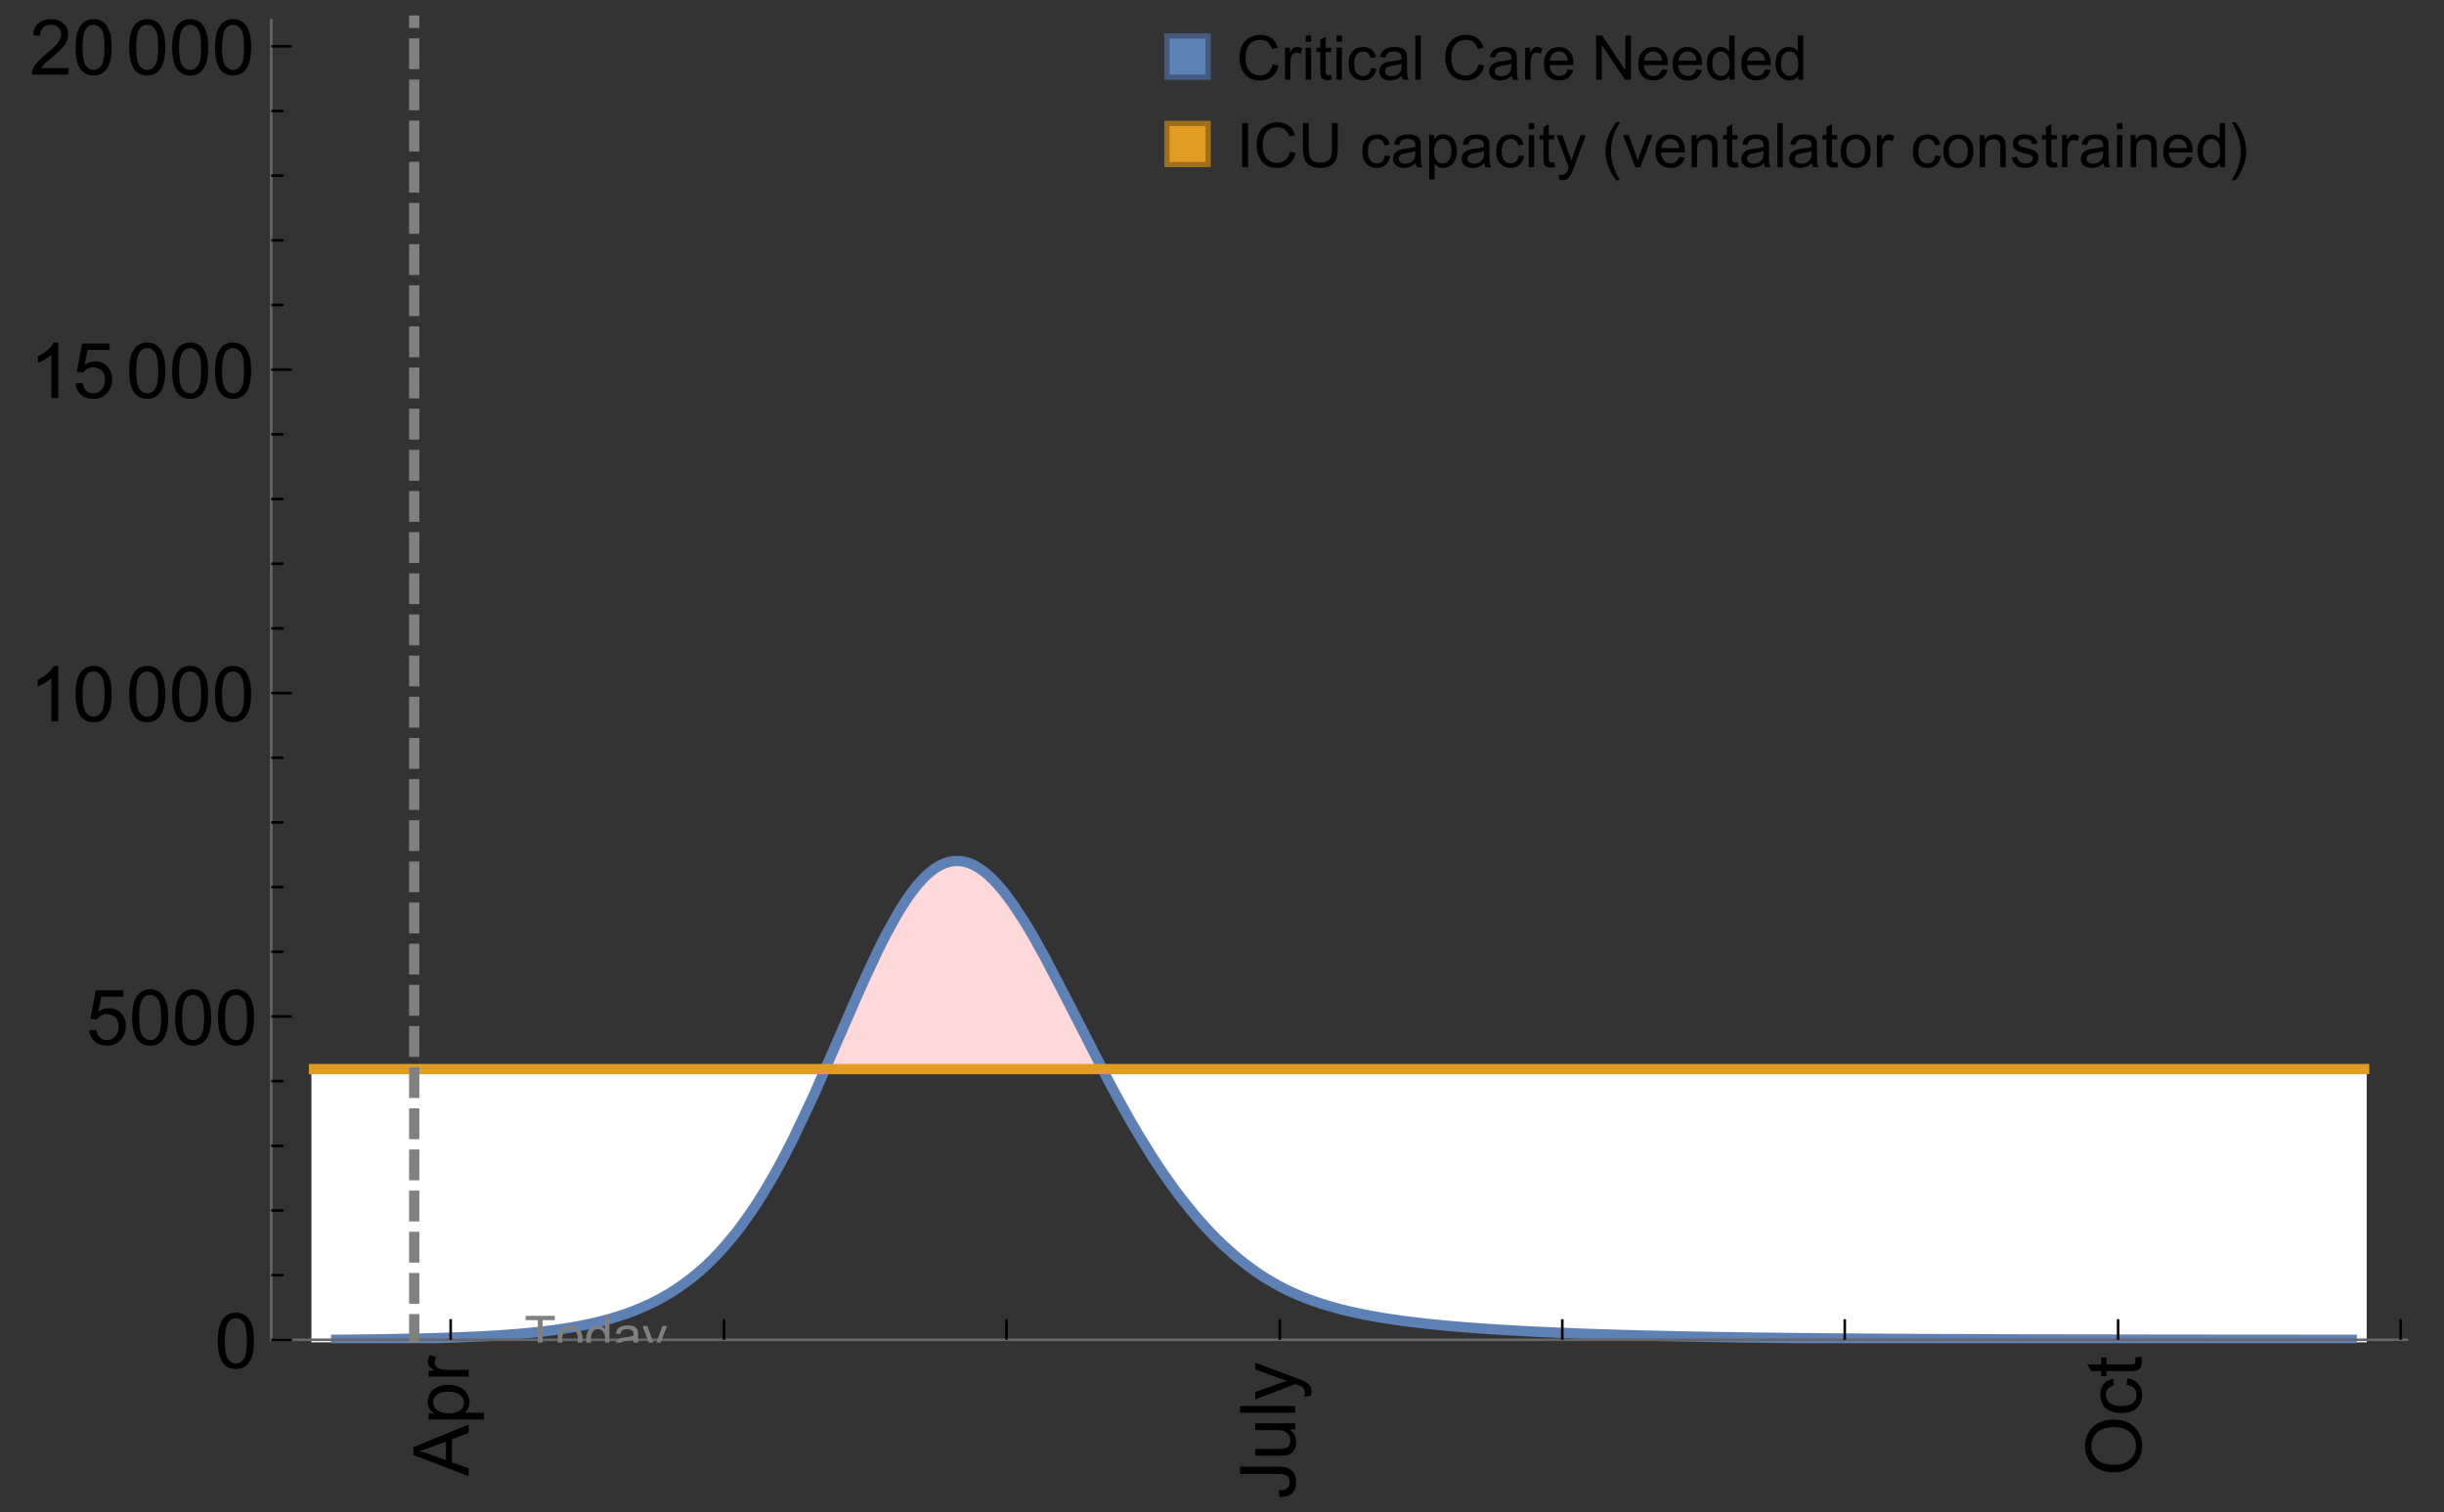 <?xml version="1.0" encoding="UTF-8"?>
<svg xmlns="http://www.w3.org/2000/svg" xmlns:xlink="http://www.w3.org/1999/xlink" width="475pt" height="294pt" viewBox="0 0 475 294" version="1.1">
<rect x="0" y="0" width="475" height="294" fill="#333333" stroke="none"/>
<defs>
<g>
<symbol overflow="visible" id="glyph0-0">
<path style="stroke:none;" d=""/>
</symbol>
<symbol overflow="visible" id="glyph0-1">
<path style="stroke:none;" d="M 0 0.023 L -10.738 -4.102 L -10.738 -5.633 L 0 -10.027 L 0 -8.406 L -3.25 -7.156 L -3.25 -2.664 L 0 -1.488 Z M -4.41 -3.078 L -4.41 -6.715 L -7.383 -5.598 C -8.285 -5.254 -9.027 -5 -9.609 -4.836 C -8.922 -4.699 -8.238 -4.504 -7.559 -4.254 Z M -4.41 -3.078 "/>
</symbol>
<symbol overflow="visible" id="glyph0-2">
<path style="stroke:none;" d="M 2.98 -0.988 L -7.777 -0.988 L -7.777 -2.191 L -6.766 -2.191 C -7.164 -2.473 -7.461 -2.793 -7.656 -3.148 C -7.855 -3.504 -7.953 -3.938 -7.953 -4.445 C -7.953 -5.109 -7.781 -5.695 -7.441 -6.203 C -7.102 -6.711 -6.617 -7.094 -5.996 -7.352 C -5.371 -7.613 -4.691 -7.742 -3.949 -7.742 C -3.152 -7.742 -2.434 -7.598 -1.797 -7.312 C -1.16 -7.027 -0.672 -6.613 -0.332 -6.066 C 0.008 -5.523 0.176 -4.953 0.176 -4.352 C 0.176 -3.91 0.082 -3.516 -0.102 -3.168 C -0.289 -2.82 -0.523 -2.531 -0.805 -2.309 L 2.98 -2.309 Z M -3.844 -2.184 C -2.844 -2.184 -2.105 -2.387 -1.625 -2.789 C -1.148 -3.195 -0.906 -3.688 -0.906 -4.262 C -0.906 -4.848 -1.156 -5.352 -1.652 -5.77 C -2.148 -6.188 -2.914 -6.395 -3.953 -6.395 C -4.945 -6.395 -5.688 -6.191 -6.18 -5.781 C -6.676 -5.375 -6.922 -4.887 -6.922 -4.32 C -6.922 -3.758 -6.66 -3.262 -6.133 -2.832 C -5.609 -2.398 -4.848 -2.184 -3.844 -2.184 Z M -3.844 -2.184 "/>
</symbol>
<symbol overflow="visible" id="glyph0-3">
<path style="stroke:none;" d="M 0 -0.973 L -7.777 -0.973 L -7.777 -2.16 L -6.598 -2.16 C -7.148 -2.465 -7.516 -2.742 -7.691 -3 C -7.867 -3.258 -7.953 -3.539 -7.953 -3.844 C -7.953 -4.289 -7.812 -4.742 -7.531 -5.199 L -6.305 -4.746 C -6.496 -4.422 -6.594 -4.102 -6.594 -3.781 C -6.594 -3.492 -6.504 -3.234 -6.332 -3.004 C -6.16 -2.773 -5.918 -2.609 -5.609 -2.512 C -5.141 -2.367 -4.629 -2.293 -4.07 -2.293 L 0 -2.293 Z M 0 -0.973 "/>
</symbol>
<symbol overflow="visible" id="glyph0-4">
<path style="stroke:none;" d="M -3.047 -0.434 L -3.223 -1.715 C -2.402 -1.75 -1.84 -1.902 -1.539 -2.176 C -1.234 -2.449 -1.082 -2.828 -1.082 -3.312 C -1.082 -3.668 -1.164 -3.977 -1.328 -4.234 C -1.492 -4.492 -1.715 -4.672 -1.996 -4.77 C -2.277 -4.867 -2.723 -4.914 -3.34 -4.914 L -10.738 -4.914 L -10.738 -6.336 L -3.422 -6.336 C -2.523 -6.336 -1.824 -6.227 -1.332 -6.008 C -0.84 -5.793 -0.465 -5.449 -0.203 -4.977 C 0.055 -4.504 0.184 -3.953 0.184 -3.316 C 0.184 -2.375 -0.086 -1.652 -0.629 -1.152 C -1.172 -0.652 -1.977 -0.414 -3.047 -0.434 Z M -3.047 -0.434 "/>
</symbol>
<symbol overflow="visible" id="glyph0-5">
<path style="stroke:none;" d="M 0 -6.086 L -1.141 -6.086 C -0.262 -5.48 0.176 -4.656 0.176 -3.617 C 0.176 -3.16 0.09 -2.73 -0.086 -2.332 C -0.262 -1.934 -0.484 -1.641 -0.75 -1.445 C -1.016 -1.254 -1.344 -1.117 -1.727 -1.039 C -1.988 -0.984 -2.398 -0.961 -2.961 -0.961 L -7.777 -0.961 L -7.777 -2.277 L -3.465 -2.277 C -2.777 -2.277 -2.312 -2.305 -2.074 -2.359 C -1.727 -2.441 -1.453 -2.617 -1.258 -2.887 C -1.059 -3.156 -0.961 -3.484 -0.961 -3.883 C -0.961 -4.277 -1.062 -4.648 -1.262 -4.996 C -1.465 -5.344 -1.742 -5.586 -2.09 -5.73 C -2.441 -5.875 -2.945 -5.945 -3.609 -5.945 L -7.777 -5.949 L -7.777 -7.266 L 0 -7.266 Z M 0 -6.086 "/>
</symbol>
<symbol overflow="visible" id="glyph0-6">
<path style="stroke:none;" d="M 0 -0.961 L -10.738 -0.961 L -10.738 -2.277 L 0 -2.277 Z M 0 -0.961 "/>
</symbol>
<symbol overflow="visible" id="glyph0-7">
<path style="stroke:none;" d="M 2.996 -0.93 L 1.758 -0.785 C 1.836 -1.07 1.875 -1.324 1.875 -1.539 C 1.875 -1.832 1.828 -2.066 1.73 -2.242 C 1.633 -2.418 1.496 -2.562 1.32 -2.672 C 1.188 -2.758 0.859 -2.891 0.336 -3.078 C 0.262 -3.102 0.156 -3.141 0.016 -3.195 L -7.777 -0.242 L -7.777 -1.664 L -3.273 -3.281 C -2.703 -3.492 -2.102 -3.68 -1.473 -3.844 C -2.078 -3.996 -2.668 -4.176 -3.246 -4.387 L -7.777 -6.051 L -7.777 -7.367 L 0.133 -4.41 C 0.988 -4.094 1.574 -3.844 1.898 -3.668 C 2.332 -3.434 2.648 -3.168 2.852 -2.863 C 3.055 -2.562 3.156 -2.199 3.156 -1.781 C 3.156 -1.527 3.102 -1.242 2.996 -0.93 Z M 2.996 -0.93 "/>
</symbol>
<symbol overflow="visible" id="glyph0-8">
<path style="stroke:none;" d="M -5.23 -0.727 C -7.012 -0.727 -8.406 -1.203 -9.414 -2.16 C -10.422 -3.117 -10.93 -4.352 -10.93 -5.867 C -10.93 -6.859 -10.691 -7.75 -10.219 -8.547 C -9.742 -9.344 -9.082 -9.949 -8.234 -10.367 C -7.387 -10.785 -6.43 -10.992 -5.355 -10.992 C -4.266 -10.992 -3.289 -10.773 -2.43 -10.336 C -1.57 -9.895 -0.922 -9.273 -0.48 -8.469 C -0.039 -7.66 0.184 -6.793 0.184 -5.859 C 0.184 -4.848 -0.062 -3.945 -0.551 -3.148 C -1.039 -2.352 -1.703 -1.75 -2.547 -1.34 C -3.395 -0.93 -4.289 -0.727 -5.23 -0.727 Z M -5.207 -2.191 C -3.914 -2.191 -2.895 -2.539 -2.148 -3.234 C -1.406 -3.93 -1.031 -4.801 -1.031 -5.852 C -1.031 -6.922 -1.41 -7.801 -2.16 -8.492 C -2.914 -9.184 -3.98 -9.527 -5.359 -9.527 C -6.234 -9.527 -7 -9.383 -7.648 -9.086 C -8.301 -8.789 -8.809 -8.359 -9.168 -7.789 C -9.527 -7.219 -9.703 -6.582 -9.703 -5.875 C -9.703 -4.867 -9.359 -4.004 -8.668 -3.277 C -7.977 -2.551 -6.824 -2.191 -5.207 -2.191 Z M -5.207 -2.191 "/>
</symbol>
<symbol overflow="visible" id="glyph0-9">
<path style="stroke:none;" d="M -2.848 -6.062 L -2.68 -7.359 C -1.785 -7.219 -1.086 -6.855 -0.582 -6.273 C -0.078 -5.691 0.176 -4.973 0.176 -4.125 C 0.176 -3.059 -0.172 -2.203 -0.867 -1.555 C -1.562 -0.91 -2.562 -0.586 -3.859 -0.586 C -4.699 -0.586 -5.434 -0.727 -6.062 -1.004 C -6.695 -1.281 -7.168 -1.707 -7.48 -2.273 C -7.797 -2.844 -7.953 -3.461 -7.953 -4.133 C -7.953 -4.977 -7.742 -5.668 -7.312 -6.203 C -6.887 -6.742 -6.281 -7.086 -5.492 -7.234 L -5.297 -5.953 C -5.82 -5.832 -6.211 -5.617 -6.477 -5.305 C -6.738 -4.996 -6.871 -4.621 -6.871 -4.184 C -6.871 -3.52 -6.633 -2.98 -6.156 -2.562 C -5.68 -2.148 -4.926 -1.941 -3.898 -1.941 C -2.852 -1.941 -2.094 -2.141 -1.617 -2.543 C -1.145 -2.941 -0.906 -3.465 -0.906 -4.109 C -0.906 -4.625 -1.066 -5.059 -1.383 -5.406 C -1.699 -5.754 -2.191 -5.973 -2.848 -6.062 Z M -2.848 -6.062 "/>
</symbol>
<symbol overflow="visible" id="glyph0-10">
<path style="stroke:none;" d="M -1.18 -3.867 L -0.016 -4.059 C 0.062 -3.688 0.102 -3.355 0.102 -3.062 C 0.102 -2.582 0.027 -2.211 -0.125 -1.949 C -0.277 -1.684 -0.477 -1.5 -0.723 -1.391 C -0.969 -1.285 -1.488 -1.23 -2.277 -1.23 L -6.754 -1.23 L -6.754 -0.266 L -7.777 -0.266 L -7.777 -1.23 L -9.703 -1.23 L -10.496 -2.543 L -7.777 -2.543 L -7.777 -3.867 L -6.754 -3.867 L -6.754 -2.543 L -2.203 -2.543 C -1.828 -2.543 -1.586 -2.566 -1.48 -2.609 C -1.371 -2.656 -1.285 -2.734 -1.223 -2.84 C -1.16 -2.945 -1.129 -3.094 -1.129 -3.289 C -1.129 -3.434 -1.145 -3.629 -1.18 -3.867 Z M -1.18 -3.867 "/>
</symbol>
<symbol overflow="visible" id="glyph1-0">
<path style="stroke:none;" d=""/>
</symbol>
<symbol overflow="visible" id="glyph1-1">
<path style="stroke:none;" d="M 0.621 -5.297 C 0.621 -6.566 0.754 -7.586 1.016 -8.359 C 1.277 -9.133 1.664 -9.73 2.18 -10.152 C 2.695 -10.57 3.344 -10.781 4.125 -10.781 C 4.699 -10.781 5.203 -10.664 5.641 -10.434 C 6.074 -10.203 6.434 -9.867 6.715 -9.43 C 7 -8.992 7.223 -8.461 7.383 -7.832 C 7.543 -7.207 7.625 -6.359 7.625 -5.297 C 7.625 -4.035 7.496 -3.02 7.234 -2.246 C 6.977 -1.473 6.59 -0.871 6.074 -0.449 C 5.559 -0.027 4.91 0.184 4.125 0.184 C 3.09 0.184 2.273 -0.188 1.684 -0.93 C 0.977 -1.824 0.621 -3.277 0.621 -5.297 Z M 1.977 -5.297 C 1.977 -3.531 2.184 -2.359 2.598 -1.777 C 3.008 -1.191 3.52 -0.902 4.125 -0.902 C 4.73 -0.902 5.238 -1.195 5.652 -1.781 C 6.062 -2.367 6.27 -3.539 6.27 -5.297 C 6.27 -7.062 6.062 -8.238 5.652 -8.82 C 5.238 -9.398 4.723 -9.691 4.109 -9.691 C 3.504 -9.691 3.02 -9.434 2.66 -8.922 C 2.203 -8.266 1.977 -7.059 1.977 -5.297 Z M 1.977 -5.297 "/>
</symbol>
<symbol overflow="visible" id="glyph1-2">
<path style="stroke:none;" d="M 0.621 -2.812 L 2.008 -2.93 C 2.109 -2.258 2.348 -1.75 2.723 -1.41 C 3.094 -1.07 3.547 -0.902 4.07 -0.902 C 4.707 -0.902 5.242 -1.141 5.684 -1.617 C 6.125 -2.098 6.344 -2.73 6.344 -3.523 C 6.344 -4.273 6.133 -4.867 5.711 -5.305 C 5.289 -5.738 4.734 -5.953 4.051 -5.953 C 3.625 -5.953 3.242 -5.859 2.898 -5.664 C 2.559 -5.473 2.289 -5.223 2.094 -4.914 L 0.855 -5.074 L 1.898 -10.59 L 7.234 -10.59 L 7.234 -9.332 L 2.953 -9.332 L 2.375 -6.445 C 3.02 -6.895 3.695 -7.117 4.402 -7.117 C 5.34 -7.117 6.129 -6.793 6.773 -6.145 C 7.418 -5.496 7.742 -4.66 7.742 -3.641 C 7.742 -2.668 7.457 -1.828 6.891 -1.121 C 6.203 -0.25 5.266 0.184 4.07 0.184 C 3.094 0.184 2.297 -0.09 1.68 -0.637 C 1.062 -1.184 0.711 -1.91 0.621 -2.812 Z M 0.621 -2.812 "/>
</symbol>
<symbol overflow="visible" id="glyph1-3">
<path style="stroke:none;" d="M 5.59 0 L 4.27 0 L 4.27 -8.402 C 3.953 -8.098 3.535 -7.797 3.02 -7.492 C 2.504 -7.191 2.043 -6.961 1.633 -6.812 L 1.633 -8.086 C 2.371 -8.434 3.016 -8.852 3.566 -9.344 C 4.117 -9.84 4.508 -10.316 4.738 -10.781 L 5.59 -10.781 Z M 5.59 0 "/>
</symbol>
<symbol overflow="visible" id="glyph1-4">
<path style="stroke:none;" d="M 7.551 -1.266 L 7.551 0 L 0.453 0 C 0.445 -0.316 0.496 -0.621 0.609 -0.914 C 0.789 -1.398 1.078 -1.875 1.477 -2.344 C 1.875 -2.812 2.449 -3.355 3.199 -3.969 C 4.367 -4.926 5.156 -5.684 5.566 -6.242 C 5.977 -6.801 6.18 -7.332 6.18 -7.828 C 6.18 -8.352 5.996 -8.793 5.621 -9.152 C 5.246 -9.512 4.762 -9.691 4.16 -9.691 C 3.523 -9.691 3.016 -9.5 2.637 -9.117 C 2.258 -8.738 2.062 -8.211 2.059 -7.535 L 0.703 -7.676 C 0.797 -8.688 1.145 -9.457 1.75 -9.988 C 2.355 -10.516 3.168 -10.781 4.188 -10.781 C 5.219 -10.781 6.035 -10.496 6.637 -9.926 C 7.238 -9.352 7.535 -8.645 7.535 -7.801 C 7.535 -7.371 7.449 -6.949 7.273 -6.531 C 7.098 -6.117 6.805 -5.68 6.398 -5.223 C 5.992 -4.762 5.312 -4.133 4.367 -3.332 C 3.574 -2.668 3.066 -2.219 2.844 -1.98 C 2.617 -1.742 2.43 -1.508 2.285 -1.266 Z M 7.551 -1.266 "/>
</symbol>
<symbol overflow="visible" id="glyph2-0">
<path style="stroke:none;" d=""/>
</symbol>
<symbol overflow="visible" id="glyph2-1">
<path style="stroke:none;" d="M 2.594 0 L 2.594 -6.312 L 0.234 -6.312 L 0.234 -7.156 L 5.906 -7.156 L 5.906 -6.312 L 3.539 -6.312 L 3.539 0 Z M 2.594 0 "/>
</symbol>
<symbol overflow="visible" id="glyph2-2">
<path style="stroke:none;" d="M 0.332 -2.594 C 0.332 -3.555 0.598 -4.266 1.133 -4.727 C 1.578 -5.109 2.121 -5.305 2.766 -5.305 C 3.477 -5.305 4.059 -5.07 4.512 -4.602 C 4.965 -4.133 5.191 -3.488 5.191 -2.664 C 5.191 -2 5.09 -1.473 4.891 -1.09 C 4.691 -0.707 4.398 -0.41 4.016 -0.199 C 3.633 0.012 3.215 0.117 2.766 0.117 C 2.039 0.117 1.449 -0.117 1.004 -0.582 C 0.555 -1.047 0.332 -1.719 0.332 -2.594 Z M 1.234 -2.594 C 1.234 -1.93 1.379 -1.43 1.672 -1.102 C 1.961 -0.77 2.324 -0.605 2.766 -0.605 C 3.199 -0.605 3.562 -0.773 3.852 -1.102 C 4.141 -1.434 4.289 -1.941 4.289 -2.621 C 4.289 -3.262 4.141 -3.75 3.852 -4.078 C 3.559 -4.41 3.195 -4.574 2.766 -4.574 C 2.324 -4.574 1.961 -4.41 1.672 -4.082 C 1.383 -3.754 1.234 -3.258 1.234 -2.594 Z M 1.234 -2.594 "/>
</symbol>
<symbol overflow="visible" id="glyph2-3">
<path style="stroke:none;" d="M 4.023 0 L 4.023 -0.656 C 3.695 -0.141 3.211 0.117 2.574 0.117 C 2.16 0.117 1.781 0.004 1.434 -0.227 C 1.086 -0.453 0.816 -0.77 0.629 -1.18 C 0.438 -1.586 0.344 -2.059 0.344 -2.586 C 0.344 -3.105 0.43 -3.574 0.602 -3.996 C 0.773 -4.418 1.031 -4.742 1.375 -4.965 C 1.723 -5.191 2.109 -5.305 2.535 -5.305 C 2.848 -5.305 3.125 -5.238 3.367 -5.105 C 3.613 -4.973 3.812 -4.801 3.965 -4.59 L 3.965 -7.156 L 4.84 -7.156 L 4.84 0 Z M 1.246 -2.586 C 1.246 -1.922 1.387 -1.426 1.664 -1.098 C 1.945 -0.77 2.273 -0.605 2.656 -0.605 C 3.039 -0.605 3.367 -0.762 3.637 -1.078 C 3.906 -1.391 4.039 -1.871 4.039 -2.516 C 4.039 -3.227 3.902 -3.746 3.629 -4.078 C 3.355 -4.41 3.016 -4.574 2.617 -4.574 C 2.227 -4.574 1.898 -4.414 1.637 -4.098 C 1.375 -3.777 1.246 -3.273 1.246 -2.586 Z M 1.246 -2.586 "/>
</symbol>
<symbol overflow="visible" id="glyph2-4">
<path style="stroke:none;" d="M 4.043 -0.641 C 3.719 -0.363 3.402 -0.168 3.102 -0.055 C 2.801 0.059 2.48 0.117 2.133 0.117 C 1.562 0.117 1.125 -0.023 0.82 -0.301 C 0.516 -0.578 0.359 -0.934 0.359 -1.367 C 0.359 -1.621 0.418 -1.852 0.535 -2.062 C 0.648 -2.273 0.801 -2.441 0.988 -2.57 C 1.176 -2.695 1.387 -2.793 1.621 -2.855 C 1.793 -2.902 2.055 -2.945 2.402 -2.988 C 3.113 -3.074 3.633 -3.172 3.969 -3.289 C 3.973 -3.41 3.977 -3.488 3.977 -3.52 C 3.977 -3.879 3.891 -4.133 3.727 -4.277 C 3.5 -4.477 3.168 -4.574 2.727 -4.574 C 2.312 -4.574 2.008 -4.504 1.809 -4.359 C 1.613 -4.215 1.465 -3.957 1.371 -3.59 L 0.512 -3.707 C 0.59 -4.074 0.719 -4.371 0.898 -4.598 C 1.078 -4.824 1.336 -4.996 1.676 -5.121 C 2.016 -5.242 2.406 -5.305 2.852 -5.305 C 3.293 -5.305 3.652 -5.25 3.93 -5.148 C 4.207 -5.043 4.41 -4.91 4.539 -4.754 C 4.672 -4.594 4.762 -4.395 4.812 -4.156 C 4.844 -4.008 4.859 -3.734 4.859 -3.344 L 4.859 -2.172 C 4.859 -1.355 4.879 -0.84 4.914 -0.621 C 4.953 -0.406 5.027 -0.199 5.137 0 L 4.219 0 C 4.129 -0.184 4.07 -0.395 4.043 -0.641 Z M 3.969 -2.602 C 3.648 -2.473 3.172 -2.363 2.535 -2.27 C 2.172 -2.219 1.918 -2.16 1.766 -2.094 C 1.617 -2.031 1.504 -1.934 1.422 -1.809 C 1.34 -1.684 1.297 -1.543 1.297 -1.391 C 1.297 -1.156 1.387 -0.961 1.566 -0.805 C 1.742 -0.648 2 -0.57 2.344 -0.57 C 2.684 -0.57 2.984 -0.645 3.246 -0.793 C 3.512 -0.941 3.703 -1.145 3.828 -1.402 C 3.922 -1.602 3.969 -1.895 3.969 -2.281 Z M 3.969 -2.602 "/>
</symbol>
<symbol overflow="visible" id="glyph2-5">
<path style="stroke:none;" d="M 0.621 1.996 L 0.523 1.172 C 0.715 1.223 0.883 1.25 1.023 1.25 C 1.219 1.25 1.375 1.219 1.492 1.152 C 1.609 1.086 1.707 0.996 1.781 0.879 C 1.836 0.789 1.926 0.574 2.051 0.227 C 2.066 0.176 2.094 0.105 2.129 0.008 L 0.16 -5.188 L 1.109 -5.188 L 2.188 -2.184 C 2.328 -1.801 2.453 -1.402 2.562 -0.98 C 2.664 -1.383 2.785 -1.777 2.926 -2.164 L 4.031 -5.188 L 4.914 -5.188 L 2.938 0.086 C 2.727 0.656 2.562 1.051 2.445 1.266 C 2.289 1.555 2.109 1.766 1.91 1.902 C 1.707 2.039 1.465 2.105 1.188 2.105 C 1.016 2.105 0.828 2.07 0.621 1.996 Z M 0.621 1.996 "/>
</symbol>
<symbol overflow="visible" id="glyph3-0">
<path style="stroke:none;" d=""/>
</symbol>
<symbol overflow="visible" id="glyph3-1">
<path style="stroke:none;" d="M 7.055 -3.012 L 8.191 -2.727 C 7.953 -1.793 7.523 -1.078 6.906 -0.59 C 6.285 -0.098 5.531 0.148 4.633 0.148 C 3.707 0.148 2.957 -0.043 2.375 -0.418 C 1.797 -0.797 1.355 -1.344 1.051 -2.055 C 0.75 -2.77 0.598 -3.539 0.598 -4.359 C 0.598 -5.254 0.77 -6.035 1.109 -6.699 C 1.453 -7.367 1.938 -7.871 2.57 -8.219 C 3.199 -8.562 3.895 -8.734 4.652 -8.734 C 5.512 -8.734 6.234 -8.516 6.82 -8.078 C 7.406 -7.641 7.812 -7.027 8.047 -6.234 L 6.926 -5.969 C 6.727 -6.594 6.438 -7.051 6.059 -7.336 C 5.68 -7.621 5.203 -7.766 4.629 -7.766 C 3.969 -7.766 3.418 -7.605 2.973 -7.289 C 2.531 -6.973 2.219 -6.547 2.039 -6.016 C 1.859 -5.48 1.77 -4.93 1.77 -4.367 C 1.77 -3.637 1.875 -2.996 2.09 -2.453 C 2.301 -1.906 2.633 -1.5 3.082 -1.23 C 3.531 -0.961 4.016 -0.828 4.539 -0.828 C 5.176 -0.828 5.719 -1.008 6.156 -1.375 C 6.598 -1.742 6.898 -2.289 7.055 -3.012 Z M 7.055 -3.012 "/>
</symbol>
<symbol overflow="visible" id="glyph3-2">
<path style="stroke:none;" d="M 0.781 0 L 0.781 -6.223 L 1.727 -6.223 L 1.727 -5.281 C 1.969 -5.723 2.195 -6.012 2.398 -6.152 C 2.605 -6.293 2.828 -6.363 3.078 -6.363 C 3.434 -6.363 3.793 -6.25 4.16 -6.023 L 3.797 -5.047 C 3.539 -5.199 3.281 -5.273 3.023 -5.273 C 2.793 -5.273 2.586 -5.203 2.402 -5.066 C 2.219 -4.926 2.086 -4.734 2.008 -4.488 C 1.891 -4.113 1.836 -3.703 1.836 -3.258 L 1.836 0 Z M 0.781 0 "/>
</symbol>
<symbol overflow="visible" id="glyph3-3">
<path style="stroke:none;" d="M 0.797 -7.375 L 0.797 -8.59 L 1.852 -8.59 L 1.852 -7.375 Z M 0.797 0 L 0.797 -6.223 L 1.852 -6.223 L 1.852 0 Z M 0.797 0 "/>
</symbol>
<symbol overflow="visible" id="glyph3-4">
<path style="stroke:none;" d="M 3.094 -0.945 L 3.246 -0.012 C 2.949 0.051 2.684 0.082 2.449 0.082 C 2.066 0.082 1.77 0.023 1.559 -0.102 C 1.348 -0.223 1.199 -0.379 1.113 -0.578 C 1.027 -0.773 0.984 -1.188 0.984 -1.82 L 0.984 -5.402 L 0.211 -5.402 L 0.211 -6.223 L 0.984 -6.223 L 0.984 -7.766 L 2.031 -8.398 L 2.031 -6.223 L 3.094 -6.223 L 3.094 -5.402 L 2.031 -5.402 L 2.031 -1.766 C 2.031 -1.465 2.051 -1.27 2.09 -1.184 C 2.125 -1.098 2.188 -1.031 2.27 -0.977 C 2.355 -0.926 2.477 -0.902 2.633 -0.902 C 2.75 -0.902 2.902 -0.914 3.094 -0.945 Z M 3.094 -0.945 "/>
</symbol>
<symbol overflow="visible" id="glyph3-5">
<path style="stroke:none;" d="M 4.852 -2.281 L 5.891 -2.145 C 5.777 -1.43 5.484 -0.871 5.02 -0.465 C 4.551 -0.062 3.977 0.141 3.297 0.141 C 2.445 0.141 1.762 -0.137 1.246 -0.695 C 0.727 -1.25 0.469 -2.047 0.469 -3.086 C 0.469 -3.758 0.578 -4.348 0.805 -4.852 C 1.027 -5.355 1.363 -5.734 1.82 -5.984 C 2.273 -6.238 2.77 -6.363 3.305 -6.363 C 3.98 -6.363 4.531 -6.191 4.961 -5.852 C 5.391 -5.508 5.668 -5.023 5.789 -4.395 L 4.766 -4.234 C 4.668 -4.652 4.492 -4.969 4.246 -5.18 C 3.996 -5.391 3.695 -5.496 3.344 -5.496 C 2.812 -5.496 2.383 -5.305 2.051 -4.926 C 1.719 -4.543 1.555 -3.941 1.555 -3.117 C 1.555 -2.281 1.711 -1.672 2.031 -1.297 C 2.352 -0.918 2.773 -0.727 3.289 -0.727 C 3.703 -0.727 4.047 -0.852 4.324 -1.109 C 4.602 -1.363 4.777 -1.75 4.852 -2.281 Z M 4.852 -2.281 "/>
</symbol>
<symbol overflow="visible" id="glyph3-6">
<path style="stroke:none;" d="M 4.852 -0.766 C 4.461 -0.434 4.086 -0.203 3.723 -0.062 C 3.363 0.074 2.977 0.141 2.562 0.141 C 1.879 0.141 1.352 -0.027 0.984 -0.359 C 0.617 -0.695 0.434 -1.121 0.434 -1.641 C 0.434 -1.945 0.504 -2.223 0.641 -2.477 C 0.781 -2.727 0.961 -2.93 1.188 -3.082 C 1.41 -3.234 1.664 -3.352 1.945 -3.43 C 2.152 -3.484 2.465 -3.535 2.883 -3.586 C 3.734 -3.688 4.359 -3.809 4.766 -3.949 C 4.77 -4.094 4.77 -4.188 4.77 -4.227 C 4.77 -4.656 4.672 -4.957 4.469 -5.133 C 4.199 -5.371 3.801 -5.492 3.27 -5.492 C 2.773 -5.492 2.406 -5.402 2.172 -5.23 C 1.934 -5.055 1.758 -4.75 1.648 -4.305 L 0.617 -4.445 C 0.711 -4.887 0.863 -5.246 1.078 -5.516 C 1.293 -5.789 1.602 -5.996 2.008 -6.145 C 2.414 -6.289 2.887 -6.363 3.422 -6.363 C 3.953 -6.363 4.383 -6.301 4.719 -6.176 C 5.051 -6.051 5.293 -5.895 5.449 -5.703 C 5.605 -5.516 5.715 -5.273 5.777 -4.984 C 5.812 -4.805 5.828 -4.484 5.828 -4.016 L 5.828 -2.609 C 5.828 -1.629 5.852 -1.008 5.898 -0.746 C 5.941 -0.488 6.031 -0.238 6.164 0 L 5.062 0 C 4.953 -0.219 4.883 -0.477 4.852 -0.766 Z M 4.766 -3.125 C 4.383 -2.969 3.805 -2.836 3.039 -2.727 C 2.605 -2.664 2.301 -2.594 2.121 -2.516 C 1.941 -2.438 1.805 -2.32 1.703 -2.172 C 1.605 -2.02 1.559 -1.852 1.559 -1.672 C 1.559 -1.391 1.664 -1.156 1.879 -0.969 C 2.09 -0.781 2.402 -0.688 2.812 -0.688 C 3.219 -0.688 3.578 -0.773 3.898 -0.953 C 4.215 -1.129 4.445 -1.375 4.594 -1.68 C 4.707 -1.918 4.766 -2.273 4.766 -2.734 Z M 4.766 -3.125 "/>
</symbol>
<symbol overflow="visible" id="glyph3-7">
<path style="stroke:none;" d="M 0.766 0 L 0.766 -8.59 L 1.82 -8.59 L 1.82 0 Z M 0.766 0 "/>
</symbol>
<symbol overflow="visible" id="glyph3-8">
<path style="stroke:none;" d="M 5.051 -2.004 L 6.141 -1.867 C 5.969 -1.23 5.648 -0.738 5.188 -0.387 C 4.723 -0.035 4.125 0.141 3.406 0.141 C 2.496 0.141 1.773 -0.141 1.238 -0.699 C 0.707 -1.262 0.438 -2.047 0.438 -3.059 C 0.438 -4.105 0.711 -4.918 1.25 -5.496 C 1.789 -6.074 2.484 -6.363 3.344 -6.363 C 4.176 -6.363 4.859 -6.078 5.383 -5.516 C 5.91 -4.949 6.176 -4.148 6.176 -3.125 C 6.176 -3.062 6.172 -2.969 6.172 -2.844 L 1.531 -2.844 C 1.57 -2.16 1.762 -1.633 2.109 -1.273 C 2.457 -0.91 2.891 -0.727 3.41 -0.727 C 3.797 -0.727 4.125 -0.828 4.398 -1.031 C 4.672 -1.234 4.891 -1.559 5.051 -2.004 Z M 1.586 -3.711 L 5.062 -3.711 C 5.016 -4.234 4.883 -4.625 4.664 -4.887 C 4.328 -5.293 3.891 -5.496 3.359 -5.496 C 2.875 -5.496 2.465 -5.336 2.137 -5.008 C 1.805 -4.684 1.625 -4.25 1.586 -3.711 Z M 1.586 -3.711 "/>
</symbol>
<symbol overflow="visible" id="glyph3-9">
<path style="stroke:none;" d="M 0.914 0 L 0.914 -8.59 L 2.078 -8.59 L 6.594 -1.844 L 6.594 -8.59 L 7.68 -8.59 L 7.68 0 L 6.516 0 L 2.004 -6.75 L 2.004 0 Z M 0.914 0 "/>
</symbol>
<symbol overflow="visible" id="glyph3-10">
<path style="stroke:none;" d="M 4.828 0 L 4.828 -0.785 C 4.434 -0.168 3.852 0.141 3.086 0.141 C 2.59 0.141 2.137 0.004 1.719 -0.27 C 1.305 -0.543 0.98 -0.926 0.754 -1.414 C 0.523 -1.906 0.41 -2.469 0.41 -3.105 C 0.41 -3.727 0.516 -4.289 0.719 -4.797 C 0.926 -5.301 1.238 -5.688 1.652 -5.961 C 2.066 -6.23 2.531 -6.363 3.039 -6.363 C 3.414 -6.363 3.75 -6.285 4.043 -6.125 C 4.336 -5.969 4.574 -5.762 4.758 -5.508 L 4.758 -8.59 L 5.805 -8.59 L 5.805 0 Z M 1.492 -3.105 C 1.492 -2.309 1.664 -1.711 2 -1.32 C 2.336 -0.926 2.73 -0.727 3.188 -0.727 C 3.648 -0.727 4.039 -0.914 4.363 -1.293 C 4.684 -1.668 4.844 -2.242 4.844 -3.016 C 4.844 -3.867 4.68 -4.492 4.352 -4.891 C 4.023 -5.289 3.621 -5.492 3.141 -5.492 C 2.672 -5.492 2.281 -5.297 1.965 -4.914 C 1.652 -4.531 1.492 -3.93 1.492 -3.105 Z M 1.492 -3.105 "/>
</symbol>
<symbol overflow="visible" id="glyph3-11">
<path style="stroke:none;" d="M 1.117 0 L 1.117 -8.59 L 2.258 -8.59 L 2.258 0 Z M 1.117 0 "/>
</symbol>
<symbol overflow="visible" id="glyph3-12">
<path style="stroke:none;" d="M 6.562 -8.59 L 7.699 -8.59 L 7.699 -3.625 C 7.699 -2.762 7.602 -2.078 7.406 -1.57 C 7.211 -1.062 6.859 -0.648 6.348 -0.332 C 5.84 -0.012 5.172 0.148 4.344 0.148 C 3.539 0.148 2.879 0.008 2.367 -0.27 C 1.855 -0.547 1.492 -0.949 1.273 -1.473 C 1.055 -2 0.945 -2.719 0.945 -3.625 L 0.945 -8.59 L 2.078 -8.59 L 2.078 -3.633 C 2.078 -2.887 2.148 -2.336 2.289 -1.984 C 2.426 -1.629 2.664 -1.359 3.004 -1.164 C 3.34 -0.973 3.754 -0.879 4.242 -0.879 C 5.078 -0.879 5.672 -1.07 6.031 -1.445 C 6.387 -1.824 6.562 -2.555 6.562 -3.633 Z M 6.562 -8.59 "/>
</symbol>
<symbol overflow="visible" id="glyph3-13">
<path style="stroke:none;" d="M 0.789 2.383 L 0.789 -6.223 L 1.75 -6.223 L 1.75 -5.414 C 1.977 -5.73 2.234 -5.969 2.52 -6.125 C 2.805 -6.285 3.148 -6.363 3.555 -6.363 C 4.086 -6.363 4.555 -6.227 4.961 -5.953 C 5.367 -5.68 5.676 -5.293 5.883 -4.797 C 6.09 -4.297 6.195 -3.75 6.195 -3.156 C 6.195 -2.52 6.078 -1.949 5.852 -1.438 C 5.621 -0.93 5.289 -0.539 4.855 -0.266 C 4.418 0.004 3.961 0.141 3.48 0.141 C 3.129 0.141 2.812 0.066 2.535 -0.082 C 2.254 -0.23 2.023 -0.418 1.844 -0.645 L 1.844 2.383 Z M 1.746 -3.078 C 1.746 -2.277 1.906 -1.684 2.234 -1.301 C 2.559 -0.918 2.949 -0.727 3.41 -0.727 C 3.879 -0.727 4.281 -0.926 4.613 -1.32 C 4.949 -1.719 5.117 -2.332 5.117 -3.164 C 5.117 -3.957 4.953 -4.551 4.625 -4.945 C 4.301 -5.34 3.91 -5.539 3.457 -5.539 C 3.008 -5.539 2.609 -5.328 2.266 -4.906 C 1.918 -4.488 1.746 -3.875 1.746 -3.078 Z M 1.746 -3.078 "/>
</symbol>
<symbol overflow="visible" id="glyph3-14">
<path style="stroke:none;" d="M 0.742 2.398 L 0.625 1.406 C 0.855 1.469 1.059 1.5 1.23 1.5 C 1.465 1.5 1.652 1.461 1.793 1.383 C 1.934 1.305 2.047 1.195 2.141 1.055 C 2.207 0.949 2.312 0.688 2.461 0.27 C 2.48 0.211 2.512 0.125 2.555 0.012 L 0.195 -6.223 L 1.328 -6.223 L 2.625 -2.617 C 2.793 -2.16 2.945 -1.68 3.078 -1.18 C 3.199 -1.664 3.344 -2.133 3.508 -2.594 L 4.84 -6.223 L 5.895 -6.223 L 3.527 0.105 C 3.273 0.789 3.078 1.258 2.938 1.516 C 2.75 1.863 2.531 2.121 2.289 2.281 C 2.047 2.445 1.758 2.523 1.422 2.523 C 1.219 2.523 0.992 2.484 0.742 2.398 Z M 0.742 2.398 "/>
</symbol>
<symbol overflow="visible" id="glyph3-15">
<path style="stroke:none;" d="M 2.52 0 L 0.152 -6.223 L 1.266 -6.223 L 2.602 -2.496 C 2.746 -2.094 2.879 -1.676 3 -1.242 C 3.094 -1.57 3.227 -1.965 3.391 -2.426 L 4.773 -6.223 L 5.859 -6.223 L 3.504 0 Z M 2.52 0 "/>
</symbol>
<symbol overflow="visible" id="glyph3-16">
<path style="stroke:none;" d="M 0.789 0 L 0.789 -6.223 L 1.742 -6.223 L 1.742 -5.336 C 2.199 -6.02 2.859 -6.363 3.719 -6.363 C 4.094 -6.363 4.441 -6.297 4.754 -6.16 C 5.07 -6.027 5.305 -5.852 5.461 -5.633 C 5.617 -5.414 5.727 -5.152 5.789 -4.852 C 5.828 -4.656 5.848 -4.312 5.848 -3.828 L 5.848 0 L 4.793 0 L 4.793 -3.785 C 4.793 -4.215 4.75 -4.535 4.672 -4.75 C 4.59 -4.961 4.441 -5.133 4.234 -5.258 C 4.023 -5.387 3.781 -5.449 3.5 -5.449 C 3.051 -5.449 2.66 -5.305 2.336 -5.023 C 2.008 -4.738 1.844 -4.195 1.844 -3.398 L 1.844 0 Z M 0.789 0 "/>
</symbol>
<symbol overflow="visible" id="glyph3-17">
<path style="stroke:none;" d="M 0.398 -3.109 C 0.398 -4.262 0.719 -5.117 1.359 -5.672 C 1.895 -6.133 2.547 -6.363 3.316 -6.363 C 4.172 -6.363 4.871 -6.082 5.414 -5.523 C 5.957 -4.961 6.227 -4.188 6.227 -3.199 C 6.227 -2.398 6.109 -1.77 5.867 -1.309 C 5.629 -0.852 5.277 -0.492 4.82 -0.242 C 4.359 0.012 3.859 0.141 3.316 0.141 C 2.445 0.141 1.742 -0.141 1.203 -0.695 C 0.668 -1.254 0.398 -2.062 0.398 -3.109 Z M 1.484 -3.109 C 1.484 -2.312 1.656 -1.719 2.004 -1.32 C 2.352 -0.926 2.789 -0.727 3.316 -0.727 C 3.84 -0.727 4.273 -0.926 4.625 -1.324 C 4.973 -1.723 5.145 -2.328 5.145 -3.148 C 5.145 -3.918 4.969 -4.5 4.621 -4.895 C 4.27 -5.293 3.836 -5.492 3.316 -5.492 C 2.789 -5.492 2.352 -5.293 2.004 -4.898 C 1.656 -4.504 1.484 -3.906 1.484 -3.109 Z M 1.484 -3.109 "/>
</symbol>
<symbol overflow="visible" id="glyph3-18">
<path style="stroke:none;" d="M 0.367 -1.859 L 1.414 -2.023 C 1.473 -1.605 1.633 -1.281 1.902 -1.062 C 2.168 -0.84 2.543 -0.727 3.023 -0.727 C 3.508 -0.727 3.867 -0.824 4.102 -1.023 C 4.336 -1.219 4.453 -1.453 4.453 -1.719 C 4.453 -1.957 4.352 -2.141 4.141 -2.281 C 3.996 -2.375 3.641 -2.492 3.062 -2.637 C 2.289 -2.832 1.754 -3 1.457 -3.145 C 1.156 -3.285 0.93 -3.484 0.777 -3.734 C 0.621 -3.988 0.547 -4.266 0.547 -4.57 C 0.547 -4.848 0.609 -5.105 0.734 -5.34 C 0.863 -5.578 1.035 -5.773 1.254 -5.93 C 1.418 -6.051 1.641 -6.152 1.926 -6.238 C 2.207 -6.32 2.512 -6.363 2.836 -6.363 C 3.324 -6.363 3.754 -6.293 4.121 -6.152 C 4.492 -6.012 4.766 -5.82 4.938 -5.582 C 5.113 -5.34 5.234 -5.02 5.305 -4.617 L 4.273 -4.477 C 4.227 -4.797 4.09 -5.047 3.863 -5.227 C 3.641 -5.406 3.32 -5.496 2.914 -5.496 C 2.43 -5.496 2.082 -5.414 1.875 -5.258 C 1.668 -5.098 1.562 -4.906 1.562 -4.695 C 1.562 -4.559 1.609 -4.434 1.695 -4.324 C 1.781 -4.211 1.914 -4.117 2.098 -4.043 C 2.203 -4.004 2.516 -3.914 3.031 -3.773 C 3.777 -3.574 4.297 -3.41 4.59 -3.285 C 4.887 -3.156 5.117 -2.973 5.285 -2.73 C 5.453 -2.488 5.539 -2.188 5.539 -1.828 C 5.539 -1.477 5.434 -1.145 5.23 -0.836 C 5.023 -0.523 4.727 -0.285 4.344 -0.113 C 3.957 0.055 3.516 0.141 3.031 0.141 C 2.223 0.141 1.605 -0.027 1.18 -0.363 C 0.758 -0.699 0.484 -1.195 0.367 -1.859 Z M 0.367 -1.859 "/>
</symbol>
<symbol overflow="visible" id="glyph4-0">
<path style="stroke:none;" d=""/>
</symbol>
<symbol overflow="visible" id="glyph4-1">
<path style="stroke:none;" d="M 3.562 2.52 L 2.805 2.52 C 2.492 2.121 2.211 1.699 1.953 1.258 C 1.699 0.812 1.477 0.352 1.297 -0.125 C 1.113 -0.602 0.969 -1.086 0.871 -1.586 C 0.77 -2.086 0.719 -2.594 0.719 -3.105 C 0.719 -3.625 0.773 -4.133 0.875 -4.633 C 0.977 -5.129 1.117 -5.617 1.301 -6.086 C 1.484 -6.559 1.703 -7.02 1.961 -7.461 C 2.215 -7.906 2.5 -8.328 2.805 -8.734 L 3.562 -8.734 C 3.285 -8.281 3.039 -7.836 2.82 -7.398 C 2.602 -6.957 2.414 -6.512 2.266 -6.055 C 2.117 -5.602 2.008 -5.133 1.93 -4.648 C 1.852 -4.168 1.812 -3.656 1.812 -3.117 C 1.812 -2.617 1.852 -2.121 1.938 -1.629 C 2.02 -1.137 2.141 -0.652 2.289 -0.18 C 2.441 0.297 2.625 0.758 2.844 1.211 C 3.059 1.66 3.297 2.098 3.562 2.52 Z M 3.562 2.52 "/>
</symbol>
<symbol overflow="visible" id="glyph4-2">
<path style="stroke:none;" d="M 3.273 -3.105 C 3.273 -2.59 3.227 -2.082 3.125 -1.586 C 3.023 -1.086 2.879 -0.602 2.695 -0.129 C 2.512 0.344 2.293 0.801 2.035 1.246 C 1.781 1.688 1.5 2.113 1.188 2.52 L 0.434 2.52 C 0.707 2.074 0.953 1.633 1.172 1.188 C 1.391 0.746 1.574 0.297 1.723 -0.156 C 1.871 -0.613 1.984 -1.086 2.066 -1.57 C 2.145 -2.055 2.188 -2.562 2.188 -3.094 C 2.188 -3.594 2.145 -4.09 2.059 -4.582 C 1.977 -5.074 1.859 -5.559 1.703 -6.031 C 1.551 -6.508 1.367 -6.969 1.152 -7.422 C 0.934 -7.875 0.695 -8.312 0.434 -8.734 L 1.188 -8.734 C 1.5 -8.336 1.789 -7.918 2.047 -7.473 C 2.305 -7.031 2.523 -6.57 2.703 -6.09 C 2.887 -5.613 3.027 -5.121 3.125 -4.621 C 3.227 -4.117 3.273 -3.613 3.273 -3.105 Z M 3.273 -3.105 "/>
</symbol>
</g>
<clipPath id="clip1">
  <path d="M 56 203 L 165 203 L 165 261.121 L 56 261.121 Z M 56 203 "/>
</clipPath>
<clipPath id="clip2">
  <path d="M 209 203 L 465 203 L 465 261.121 L 209 261.121 Z M 209 203 "/>
</clipPath>
<clipPath id="clip3">
  <path d="M 56 158 L 467 158 L 467 261.121 L 56 261.121 Z M 56 158 "/>
</clipPath>
<clipPath id="clip4">
  <path d="M 79 3 L 82 3 L 82 261 L 79 261 Z M 79 3 "/>
</clipPath>
<clipPath id="clip5">
  <path d="M 102 255 L 130 255 L 130 261 L 102 261 Z M 102 255 "/>
</clipPath>
<clipPath id="clip6">
  <path d="M 226.078 7 L 235 7 L 235 15 L 226.078 15 Z M 226.078 7 "/>
</clipPath>
<clipPath id="clip7">
  <path d="M 226.078 6.48 L 236 6.48 L 236 16 L 226.078 16 Z M 226.078 6.48 "/>
</clipPath>
<clipPath id="clip8">
  <path d="M 226.078 24 L 235 24 L 235 32 L 226.078 32 Z M 226.078 24 "/>
</clipPath>
<clipPath id="clip9">
  <path d="M 226.078 23.281 L 236 23.281 L 236 33 L 226.078 33 Z M 226.078 23.281 "/>
</clipPath>
</defs>
<g id="surface10284">
<path style="fill-rule:nonzero;fill:rgb(99.998%,84.999%,84.999%);fill-opacity:1;stroke-width:1;stroke-linecap:square;stroke-linejoin:miter;stroke:rgb(99.998%,84.999%,84.999%);stroke-opacity:1;stroke-miterlimit:3.239;" d="M 160.371 207.828 L 214.258 207.828 L 207.316 194.242 L 203.098 186.145 L 200.992 182.344 L 199.938 180.539 L 199.41 179.664 L 199.145 179.234 L 199.016 179.023 L 198.883 178.812 L 196.938 175.859 L 195.965 174.508 L 195.48 173.871 L 195.238 173.562 L 194.996 173.258 L 194.023 172.109 L 193.535 171.574 L 193.293 171.316 L 193.051 171.066 L 192.078 170.145 L 191.594 169.73 L 191.352 169.535 L 191.227 169.438 L 191.105 169.348 L 190.586 168.969 L 190.324 168.797 L 190.195 168.711 L 190.062 168.633 L 189.543 168.332 L 189.281 168.195 L 189.023 168.07 L 188.762 167.957 L 188.633 167.902 L 188.5 167.852 L 188.242 167.758 L 188.109 167.711 L 187.98 167.672 L 187.719 167.598 L 187.59 167.562 L 187.457 167.535 L 187.328 167.504 L 187.199 167.48 L 187.066 167.457 L 186.809 167.418 L 186.676 167.402 L 186.547 167.391 L 186.418 167.383 L 186.285 167.375 L 186.156 167.371 L 185.895 167.371 L 185.637 167.379 L 185.504 167.391 L 185.246 167.414 L 185.113 167.434 L 184.984 167.453 L 184.852 167.477 L 184.723 167.5 L 184.594 167.527 L 184.461 167.559 L 184.332 167.59 L 184.203 167.629 L 184.07 167.668 L 183.941 167.707 L 183.812 167.754 L 183.551 167.848 L 183.422 167.902 L 183.289 167.957 L 183.031 168.074 L 182.898 168.137 L 182.77 168.203 L 182.238 168.496 L 181.973 168.66 L 181.84 168.75 L 181.707 168.836 L 181.441 169.023 L 181.309 169.121 L 181.176 169.223 L 180.91 169.43 L 180.645 169.648 L 180.113 170.121 L 179.848 170.371 L 179.586 170.633 L 179.055 171.188 L 178.789 171.48 L 178.523 171.785 L 177.461 173.098 L 176.93 173.812 L 176.664 174.184 L 176.398 174.566 L 175.336 176.18 L 174.809 177.035 L 174.543 177.477 L 174.41 177.703 L 174.277 177.926 L 172.316 181.477 L 171.336 183.387 L 170.848 184.375 L 170.602 184.875 L 170.48 185.129 L 170.359 185.379 L 168.398 189.562 L 167.422 191.734 L 166.93 192.832 L 166.688 193.387 L 166.562 193.664 L 166.441 193.941 Z M 160.371 207.828 "/>
<path style=" stroke:none;fill-rule:nonzero;fill:rgb(99.998%,99.998%,99.998%);fill-opacity:1;" d="M 61.023 260.449 L 65.422 260.449 L 65.91 260.445 L 66.035 260.445 L 66.156 260.441 L 66.398 260.441 L 66.891 260.438 L 67.133 260.438 L 67.379 260.434 L 68.844 260.422 L 68.977 260.418 L 69.109 260.418 L 69.375 260.414 L 69.906 260.41 L 70.965 260.398 L 71.098 260.395 L 71.23 260.395 L 71.492 260.391 L 72.023 260.383 L 73.082 260.367 L 73.215 260.367 L 73.348 260.363 L 74.145 260.352 L 75.203 260.336 L 77.324 260.297 L 77.445 260.293 L 77.57 260.293 L 77.816 260.289 L 78.312 260.277 L 79.301 260.258 L 81.281 260.211 L 81.406 260.211 L 81.531 260.207 L 81.777 260.199 L 82.273 260.188 L 83.262 260.164 L 85.242 260.105 L 85.727 260.09 L 86.211 260.078 L 87.18 260.043 L 87.422 260.035 L 87.668 260.027 L 88.152 260.012 L 89.121 259.977 L 89.242 259.969 L 89.605 259.957 L 90.09 259.938 L 91.062 259.895 L 93.004 259.809 L 93.133 259.801 L 93.266 259.793 L 93.527 259.781 L 94.055 259.754 L 95.105 259.695 L 95.371 259.68 L 95.633 259.664 L 96.16 259.633 L 97.211 259.566 L 97.477 259.551 L 97.738 259.531 L 98.266 259.496 L 99.316 259.418 L 101.422 259.246 L 101.543 259.238 L 101.668 259.227 L 101.914 259.203 L 102.402 259.16 L 103.387 259.062 L 103.508 259.051 L 103.633 259.039 L 103.879 259.012 L 104.367 258.961 L 105.352 258.852 L 105.473 258.84 L 105.598 258.824 L 105.844 258.797 L 106.332 258.734 L 107.316 258.609 L 109.281 258.332 L 109.547 258.293 L 109.812 258.25 L 110.344 258.168 L 111.41 257.988 L 111.676 257.941 L 111.941 257.891 L 112.473 257.793 L 113.539 257.586 L 114.07 257.477 L 114.602 257.363 L 115.668 257.121 L 117.797 256.586 L 118.055 256.516 L 118.84 256.293 L 119.887 255.977 L 120.016 255.938 L 120.148 255.895 L 120.406 255.812 L 120.93 255.641 L 121.977 255.277 L 122.105 255.23 L 122.238 255.184 L 122.496 255.086 L 123.02 254.891 L 124.066 254.473 L 126.156 253.551 L 126.277 253.492 L 126.398 253.438 L 126.645 253.316 L 127.129 253.078 L 128.105 252.57 L 128.227 252.504 L 128.348 252.441 L 128.594 252.305 L 129.078 252.031 L 130.055 251.461 L 130.297 251.312 L 130.543 251.16 L 131.031 250.852 L 132.004 250.207 L 133.953 248.793 L 134.086 248.691 L 134.219 248.586 L 134.484 248.379 L 135.012 247.953 L 136.066 247.059 L 136.199 246.945 L 136.598 246.594 L 137.125 246.109 L 138.184 245.102 L 138.711 244.574 L 139.238 244.031 L 140.297 242.895 L 142.41 240.426 L 142.535 240.273 L 142.656 240.117 L 142.902 239.809 L 143.398 239.176 L 144.383 237.863 L 146.359 235.047 L 146.48 234.863 L 146.605 234.676 L 146.852 234.305 L 147.344 233.543 L 148.332 231.969 L 150.305 228.621 L 150.426 228.41 L 150.547 228.195 L 150.789 227.762 L 151.273 226.887 L 152.238 225.09 L 154.176 221.32 L 158.043 213.152 L 160.371 207.828 L 61.023 207.828 Z M 61.023 260.449 "/>
<g clip-path="url(#clip1)" clip-rule="nonzero">
<path style="fill:none;stroke-width:1;stroke-linecap:square;stroke-linejoin:miter;stroke:rgb(99.998%,99.998%,99.998%);stroke-opacity:1;stroke-miterlimit:3.239;" d="M 61.023 260.449 L 65.422 260.449 L 65.91 260.445 L 66.035 260.445 L 66.156 260.441 L 66.398 260.441 L 66.891 260.438 L 67.133 260.438 L 67.379 260.434 L 68.844 260.422 L 68.977 260.418 L 69.109 260.418 L 69.375 260.414 L 69.906 260.41 L 70.965 260.398 L 71.098 260.395 L 71.23 260.395 L 71.492 260.391 L 72.023 260.383 L 73.082 260.367 L 73.215 260.367 L 73.348 260.363 L 74.145 260.352 L 75.203 260.336 L 77.324 260.297 L 77.445 260.293 L 77.57 260.293 L 77.816 260.289 L 78.312 260.277 L 79.301 260.258 L 81.281 260.211 L 81.406 260.211 L 81.531 260.207 L 81.777 260.199 L 82.273 260.188 L 83.262 260.164 L 85.242 260.105 L 85.727 260.09 L 86.211 260.078 L 87.18 260.043 L 87.422 260.035 L 87.668 260.027 L 88.152 260.012 L 89.121 259.977 L 89.242 259.969 L 89.605 259.957 L 90.09 259.938 L 91.062 259.895 L 93.004 259.809 L 93.133 259.801 L 93.266 259.793 L 93.527 259.781 L 94.055 259.754 L 95.105 259.695 L 95.371 259.68 L 95.633 259.664 L 96.16 259.633 L 97.211 259.566 L 97.477 259.551 L 97.738 259.531 L 98.266 259.496 L 99.316 259.418 L 101.422 259.246 L 101.543 259.238 L 101.668 259.227 L 101.914 259.203 L 102.402 259.16 L 103.387 259.062 L 103.508 259.051 L 103.633 259.039 L 103.879 259.012 L 104.367 258.961 L 105.352 258.852 L 105.473 258.84 L 105.598 258.824 L 105.844 258.797 L 106.332 258.734 L 107.316 258.609 L 109.281 258.332 L 109.547 258.293 L 109.812 258.25 L 110.344 258.168 L 111.41 257.988 L 111.676 257.941 L 111.941 257.891 L 112.473 257.793 L 113.539 257.586 L 114.07 257.477 L 114.602 257.363 L 115.668 257.121 L 117.797 256.586 L 118.055 256.516 L 118.84 256.293 L 119.887 255.977 L 120.016 255.938 L 120.148 255.895 L 120.406 255.812 L 120.93 255.641 L 121.977 255.277 L 122.105 255.23 L 122.238 255.184 L 122.496 255.086 L 123.02 254.891 L 124.066 254.473 L 126.156 253.551 L 126.277 253.492 L 126.398 253.438 L 126.645 253.316 L 127.129 253.078 L 128.105 252.57 L 128.227 252.504 L 128.348 252.441 L 128.594 252.305 L 129.078 252.031 L 130.055 251.461 L 130.297 251.312 L 130.543 251.16 L 131.031 250.852 L 132.004 250.207 L 133.953 248.793 L 134.086 248.691 L 134.219 248.586 L 134.484 248.379 L 135.012 247.953 L 136.066 247.059 L 136.199 246.945 L 136.598 246.594 L 137.125 246.109 L 138.184 245.102 L 138.711 244.574 L 139.238 244.031 L 140.297 242.895 L 142.41 240.426 L 142.535 240.273 L 142.656 240.117 L 142.902 239.809 L 143.398 239.176 L 144.383 237.863 L 146.359 235.047 L 146.48 234.863 L 146.605 234.676 L 146.852 234.305 L 147.344 233.543 L 148.332 231.969 L 150.305 228.621 L 150.426 228.41 L 150.547 228.195 L 150.789 227.762 L 151.273 226.887 L 152.238 225.09 L 154.176 221.32 L 158.043 213.152 L 160.371 207.828 L 61.023 207.828 Z M 61.023 260.449 "/>
</g>
<path style=" stroke:none;fill-rule:nonzero;fill:rgb(99.998%,99.998%,99.998%);fill-opacity:1;" d="M 214.258 207.828 L 215.188 209.648 L 215.32 209.898 L 215.453 210.152 L 215.723 210.652 L 216.254 211.648 L 217.32 213.617 L 219.453 217.434 L 219.586 217.668 L 219.719 217.898 L 219.984 218.363 L 220.52 219.277 L 221.586 221.074 L 223.719 224.523 L 223.848 224.727 L 223.98 224.934 L 224.242 225.34 L 224.766 226.141 L 225.812 227.711 L 227.906 230.691 L 228.035 230.871 L 228.168 231.051 L 228.43 231.406 L 228.953 232.109 L 230 233.473 L 232.09 236.051 L 232.215 236.195 L 232.336 236.34 L 232.578 236.625 L 233.066 237.188 L 234.043 238.277 L 235.996 240.34 L 236.121 240.461 L 236.242 240.586 L 236.484 240.828 L 236.973 241.309 L 237.949 242.238 L 239.902 243.984 L 240.168 244.211 L 240.965 244.867 L 242.023 245.707 L 244.141 247.258 L 244.273 247.348 L 244.402 247.441 L 245.199 247.969 L 246.258 248.641 L 248.375 249.863 L 248.5 249.93 L 248.621 249.996 L 248.867 250.125 L 249.363 250.383 L 250.352 250.871 L 250.477 250.93 L 250.598 250.988 L 250.848 251.105 L 251.34 251.332 L 252.328 251.766 L 252.453 251.816 L 252.574 251.871 L 252.824 251.973 L 253.316 252.172 L 254.305 252.559 L 256.281 253.258 L 256.523 253.336 L 256.766 253.418 L 257.254 253.57 L 258.223 253.867 L 260.16 254.406 L 260.281 254.441 L 260.645 254.535 L 261.129 254.656 L 262.098 254.891 L 264.035 255.32 L 264.301 255.375 L 264.562 255.43 L 265.086 255.535 L 266.141 255.738 L 268.242 256.113 L 268.371 256.133 L 268.504 256.156 L 268.766 256.199 L 269.293 256.281 L 270.344 256.445 L 272.445 256.746 L 272.57 256.762 L 272.691 256.777 L 272.938 256.809 L 273.43 256.875 L 274.41 256.996 L 276.371 257.23 L 276.496 257.242 L 276.617 257.258 L 276.863 257.285 L 277.352 257.336 L 278.332 257.441 L 280.297 257.633 L 280.43 257.648 L 280.828 257.684 L 281.359 257.734 L 282.422 257.828 L 284.551 258.004 L 284.816 258.027 L 285.613 258.086 L 286.676 258.168 L 288.805 258.316 L 288.934 258.328 L 289.062 258.336 L 289.324 258.352 L 289.848 258.387 L 290.891 258.453 L 292.98 258.582 L 293.238 258.598 L 293.5 258.613 L 294.023 258.641 L 295.066 258.699 L 297.156 258.809 L 297.277 258.816 L 297.398 258.82 L 297.641 258.832 L 298.129 258.859 L 299.102 258.906 L 301.051 258.996 L 301.293 259.004 L 301.535 259.016 L 302.023 259.039 L 302.996 259.078 L 304.945 259.16 L 305.078 259.164 L 305.207 259.168 L 305.473 259.18 L 307.055 259.238 L 309.168 259.316 L 309.434 259.324 L 309.695 259.332 L 310.223 259.352 L 311.281 259.387 L 313.391 259.453 L 313.641 259.461 L 313.887 259.465 L 315.363 259.512 L 317.336 259.566 L 321.277 259.664 L 321.52 259.672 L 321.762 259.676 L 322.246 259.688 L 323.211 259.711 L 325.145 259.754 L 325.266 259.754 L 325.387 259.758 L 325.625 259.762 L 326.109 259.773 L 327.074 259.793 L 329.008 259.832 L 329.141 259.832 L 329.27 259.836 L 329.531 259.84 L 330.059 259.852 L 331.105 259.867 L 333.203 259.906 L 333.332 259.906 L 333.465 259.91 L 334.25 259.922 L 335.301 259.938 L 337.398 259.973 L 337.52 259.973 L 337.641 259.977 L 337.887 259.98 L 338.375 259.984 L 339.352 260 L 341.309 260.027 L 341.555 260.027 L 341.801 260.031 L 342.289 260.039 L 343.266 260.051 L 345.223 260.074 L 345.355 260.078 L 345.488 260.078 L 345.754 260.082 L 346.285 260.086 L 347.344 260.098 L 349.465 260.121 L 349.598 260.121 L 349.73 260.125 L 349.996 260.125 L 350.527 260.133 L 351.586 260.141 L 353.707 260.164 L 353.957 260.164 L 354.203 260.168 L 354.699 260.172 L 355.688 260.18 L 361.629 260.227 L 361.871 260.227 L 362.117 260.23 L 362.602 260.234 L 363.57 260.238 L 365.512 260.254 L 366 260.254 L 366.484 260.258 L 367.457 260.266 L 369.398 260.277 L 369.922 260.277 L 371.504 260.289 L 373.609 260.297 L 373.742 260.297 L 373.871 260.301 L 374.137 260.301 L 374.664 260.305 L 375.715 260.309 L 377.82 260.316 L 377.945 260.316 L 378.066 260.32 L 378.805 260.32 L 379.789 260.324 L 381.754 260.332 L 381.875 260.336 L 382.738 260.336 L 383.719 260.34 L 385.684 260.348 L 385.953 260.348 L 386.219 260.352 L 386.75 260.352 L 387.816 260.355 L 389.945 260.363 L 391.012 260.363 L 392.074 260.367 L 394.207 260.375 L 395.25 260.375 L 396.297 260.379 L 398.391 260.383 L 398.52 260.387 L 399.434 260.387 L 400.48 260.391 L 402.57 260.395 L 403.547 260.395 L 404.523 260.398 L 406.473 260.402 L 407.449 260.402 L 408.426 260.406 L 410.508 260.406 L 410.641 260.41 L 412.492 260.41 L 414.605 260.414 L 415.664 260.414 L 416.723 260.418 L 418.836 260.422 L 420.812 260.422 L 422.789 260.426 L 424.762 260.426 L 426.738 260.43 L 428.672 260.43 L 430.609 260.434 L 434.48 260.434 L 434.613 260.438 L 439.734 260.438 L 440.785 260.441 L 444.844 260.441 L 446.805 260.445 L 452.914 260.445 L 455.102 260.449 L 459.477 260.449 L 459.477 207.828 Z M 214.258 207.828 "/>
<g clip-path="url(#clip2)" clip-rule="nonzero">
<path style="fill:none;stroke-width:1;stroke-linecap:square;stroke-linejoin:miter;stroke:rgb(99.998%,99.998%,99.998%);stroke-opacity:1;stroke-miterlimit:3.239;" d="M 214.258 207.828 L 215.188 209.648 L 215.32 209.898 L 215.453 210.152 L 215.723 210.652 L 216.254 211.648 L 217.32 213.617 L 219.453 217.434 L 219.586 217.668 L 219.719 217.898 L 219.984 218.363 L 220.52 219.277 L 221.586 221.074 L 223.719 224.523 L 223.848 224.727 L 223.98 224.934 L 224.242 225.34 L 224.766 226.141 L 225.812 227.711 L 227.906 230.691 L 228.035 230.871 L 228.168 231.051 L 228.43 231.406 L 228.953 232.109 L 230 233.473 L 232.09 236.051 L 232.215 236.195 L 232.336 236.34 L 232.578 236.625 L 233.066 237.188 L 234.043 238.277 L 235.996 240.34 L 236.121 240.461 L 236.242 240.586 L 236.484 240.828 L 236.973 241.309 L 237.949 242.238 L 239.902 243.984 L 240.168 244.211 L 240.965 244.867 L 242.023 245.707 L 244.141 247.258 L 244.273 247.348 L 244.402 247.441 L 245.199 247.969 L 246.258 248.641 L 248.375 249.863 L 248.5 249.93 L 248.621 249.996 L 248.867 250.125 L 249.363 250.383 L 250.352 250.871 L 250.477 250.93 L 250.598 250.988 L 250.848 251.105 L 251.34 251.332 L 252.328 251.766 L 252.453 251.816 L 252.574 251.871 L 252.824 251.973 L 253.316 252.172 L 254.305 252.559 L 256.281 253.258 L 256.523 253.336 L 256.766 253.418 L 257.254 253.57 L 258.223 253.867 L 260.16 254.406 L 260.281 254.441 L 260.645 254.535 L 261.129 254.656 L 262.098 254.891 L 264.035 255.32 L 264.301 255.375 L 264.562 255.43 L 265.086 255.535 L 266.141 255.738 L 268.242 256.113 L 268.371 256.133 L 268.504 256.156 L 268.766 256.199 L 269.293 256.281 L 270.344 256.445 L 272.445 256.746 L 272.57 256.762 L 272.691 256.777 L 272.938 256.809 L 273.43 256.875 L 274.41 256.996 L 276.371 257.23 L 276.496 257.242 L 276.617 257.258 L 276.863 257.285 L 277.352 257.336 L 278.332 257.441 L 280.297 257.633 L 280.43 257.648 L 280.828 257.684 L 281.359 257.734 L 282.422 257.828 L 284.551 258.004 L 284.816 258.027 L 285.613 258.086 L 286.676 258.168 L 288.805 258.316 L 288.934 258.328 L 289.062 258.336 L 289.324 258.352 L 289.848 258.387 L 290.891 258.453 L 292.98 258.582 L 293.238 258.598 L 293.5 258.613 L 294.023 258.641 L 295.066 258.699 L 297.156 258.809 L 297.277 258.816 L 297.398 258.82 L 297.641 258.832 L 298.129 258.859 L 299.102 258.906 L 301.051 258.996 L 301.293 259.004 L 301.535 259.016 L 302.023 259.039 L 302.996 259.078 L 304.945 259.16 L 305.078 259.164 L 305.207 259.168 L 305.473 259.18 L 307.055 259.238 L 309.168 259.316 L 309.434 259.324 L 309.695 259.332 L 310.223 259.352 L 311.281 259.387 L 313.391 259.453 L 313.641 259.461 L 313.887 259.465 L 315.363 259.512 L 317.336 259.566 L 321.277 259.664 L 321.52 259.672 L 321.762 259.676 L 322.246 259.688 L 323.211 259.711 L 325.145 259.754 L 325.266 259.754 L 325.387 259.758 L 325.625 259.762 L 326.109 259.773 L 327.074 259.793 L 329.008 259.832 L 329.141 259.832 L 329.27 259.836 L 329.531 259.84 L 330.059 259.852 L 331.105 259.867 L 333.203 259.906 L 333.332 259.906 L 333.465 259.91 L 334.25 259.922 L 335.301 259.938 L 337.398 259.973 L 337.52 259.973 L 337.641 259.977 L 337.887 259.98 L 338.375 259.984 L 339.352 260 L 341.309 260.027 L 341.555 260.027 L 341.801 260.031 L 342.289 260.039 L 343.266 260.051 L 345.223 260.074 L 345.355 260.078 L 345.488 260.078 L 345.754 260.082 L 346.285 260.086 L 347.344 260.098 L 349.465 260.121 L 349.598 260.121 L 349.73 260.125 L 349.996 260.125 L 350.527 260.133 L 351.586 260.141 L 353.707 260.164 L 353.957 260.164 L 354.203 260.168 L 354.699 260.172 L 355.688 260.18 L 361.629 260.227 L 361.871 260.227 L 362.117 260.23 L 362.602 260.234 L 363.57 260.238 L 365.512 260.254 L 366 260.254 L 366.484 260.258 L 367.457 260.266 L 369.398 260.277 L 369.922 260.277 L 371.504 260.289 L 373.609 260.297 L 373.742 260.297 L 373.871 260.301 L 374.137 260.301 L 374.664 260.305 L 375.715 260.309 L 377.82 260.316 L 377.945 260.316 L 378.066 260.32 L 378.805 260.32 L 379.789 260.324 L 381.754 260.332 L 381.875 260.336 L 382.738 260.336 L 383.719 260.34 L 385.684 260.348 L 385.953 260.348 L 386.219 260.352 L 386.75 260.352 L 387.816 260.355 L 389.945 260.363 L 391.012 260.363 L 392.074 260.367 L 394.207 260.375 L 395.25 260.375 L 396.297 260.379 L 398.391 260.383 L 398.52 260.387 L 399.434 260.387 L 400.48 260.391 L 402.57 260.395 L 403.547 260.395 L 404.523 260.398 L 406.473 260.402 L 407.449 260.402 L 408.426 260.406 L 410.508 260.406 L 410.641 260.41 L 412.492 260.41 L 414.605 260.414 L 415.664 260.414 L 416.723 260.418 L 418.836 260.422 L 420.812 260.422 L 422.789 260.426 L 424.762 260.426 L 426.738 260.43 L 428.672 260.43 L 430.609 260.434 L 434.48 260.434 L 434.613 260.438 L 439.734 260.438 L 440.785 260.441 L 444.844 260.441 L 446.805 260.445 L 452.914 260.445 L 455.102 260.449 L 459.477 260.449 L 459.477 207.828 Z M 214.258 207.828 "/>
</g>
<g clip-path="url(#clip3)" clip-rule="nonzero">
<path style="fill:none;stroke-width:2;stroke-linecap:square;stroke-linejoin:miter;stroke:rgb(36.841%,50.677%,70.979%);stroke-opacity:1;stroke-miterlimit:3.25;" d="M 65.344 260.449 L 65.422 260.449 L 65.91 260.445 L 66.035 260.445 L 66.156 260.441 L 66.398 260.441 L 66.891 260.438 L 67.133 260.438 L 67.379 260.434 L 68.844 260.422 L 68.977 260.418 L 69.109 260.418 L 69.375 260.414 L 69.906 260.41 L 70.965 260.398 L 71.098 260.395 L 71.23 260.395 L 71.492 260.391 L 72.023 260.383 L 73.082 260.367 L 73.215 260.367 L 73.348 260.363 L 74.145 260.352 L 75.203 260.336 L 77.324 260.297 L 77.445 260.293 L 77.57 260.293 L 77.816 260.289 L 78.312 260.277 L 79.301 260.258 L 81.281 260.211 L 81.406 260.211 L 81.531 260.207 L 81.777 260.199 L 82.273 260.188 L 83.262 260.164 L 85.242 260.105 L 85.727 260.09 L 86.211 260.078 L 87.18 260.043 L 87.422 260.035 L 87.668 260.027 L 88.152 260.012 L 89.121 259.977 L 89.242 259.969 L 89.605 259.957 L 90.09 259.938 L 91.062 259.895 L 93.004 259.809 L 93.133 259.801 L 93.266 259.793 L 93.527 259.781 L 94.055 259.754 L 95.105 259.695 L 95.371 259.68 L 95.633 259.664 L 96.16 259.633 L 97.211 259.566 L 97.477 259.551 L 97.738 259.531 L 98.266 259.496 L 99.316 259.418 L 101.422 259.246 L 101.543 259.238 L 101.668 259.227 L 101.914 259.203 L 102.402 259.16 L 103.387 259.062 L 103.508 259.051 L 103.633 259.039 L 103.879 259.012 L 104.367 258.961 L 105.352 258.852 L 105.473 258.84 L 105.598 258.824 L 105.844 258.797 L 106.332 258.734 L 107.316 258.609 L 109.281 258.332 L 109.547 258.293 L 109.812 258.25 L 110.344 258.168 L 111.41 257.988 L 111.676 257.941 L 111.941 257.891 L 112.473 257.793 L 113.539 257.586 L 114.07 257.477 L 114.602 257.363 L 115.668 257.121 L 117.797 256.586 L 118.055 256.516 L 118.84 256.293 L 119.887 255.977 L 120.016 255.938 L 120.148 255.895 L 120.406 255.812 L 120.93 255.641 L 121.977 255.277 L 122.105 255.23 L 122.238 255.184 L 122.496 255.086 L 123.02 254.891 L 124.066 254.473 L 126.156 253.551 L 126.277 253.492 L 126.398 253.438 L 126.645 253.316 L 127.129 253.078 L 128.105 252.57 L 128.227 252.504 L 128.348 252.441 L 128.594 252.305 L 129.078 252.031 L 130.055 251.461 L 130.297 251.312 L 130.543 251.16 L 131.031 250.852 L 132.004 250.207 L 133.953 248.793 L 134.086 248.691 L 134.219 248.586 L 134.484 248.379 L 135.012 247.953 L 136.066 247.059 L 136.199 246.945 L 136.598 246.594 L 137.125 246.109 L 138.184 245.102 L 138.711 244.574 L 139.238 244.031 L 140.297 242.895 L 142.41 240.426 L 142.535 240.273 L 142.656 240.117 L 142.902 239.809 L 143.398 239.176 L 144.383 237.863 L 146.359 235.047 L 146.48 234.863 L 146.605 234.676 L 146.852 234.305 L 147.344 233.543 L 148.332 231.969 L 150.305 228.621 L 150.426 228.41 L 150.547 228.195 L 150.789 227.762 L 151.273 226.887 L 152.238 225.09 L 154.176 221.32 L 158.043 213.152 L 160.371 207.828 L 166.441 193.941 L 166.562 193.664 L 166.688 193.387 L 166.93 192.832 L 167.422 191.734 L 168.398 189.562 L 170.359 185.379 L 170.48 185.129 L 170.602 184.875 L 170.848 184.375 L 171.336 183.387 L 172.316 181.477 L 174.277 177.926 L 174.41 177.703 L 174.543 177.477 L 174.809 177.035 L 175.336 176.18 L 176.398 174.566 L 176.664 174.184 L 176.93 173.812 L 177.461 173.098 L 178.523 171.785 L 178.789 171.48 L 179.055 171.188 L 179.586 170.633 L 179.848 170.371 L 180.113 170.121 L 180.645 169.648 L 180.91 169.43 L 181.176 169.223 L 181.309 169.121 L 181.441 169.023 L 181.707 168.836 L 181.84 168.75 L 181.973 168.66 L 182.238 168.496 L 182.77 168.203 L 182.898 168.137 L 183.031 168.074 L 183.289 167.957 L 183.422 167.902 L 183.551 167.848 L 183.812 167.754 L 183.941 167.707 L 184.07 167.668 L 184.203 167.629 L 184.332 167.59 L 184.461 167.559 L 184.594 167.527 L 184.723 167.5 L 184.852 167.477 L 184.984 167.453 L 185.113 167.434 L 185.246 167.414 L 185.504 167.391 L 185.637 167.379 L 185.895 167.371 L 186.156 167.371 L 186.285 167.375 L 186.418 167.383 L 186.547 167.391 L 186.676 167.402 L 186.809 167.418 L 187.066 167.457 L 187.199 167.48 L 187.328 167.504 L 187.457 167.535 L 187.59 167.562 L 187.719 167.598 L 187.98 167.672 L 188.109 167.711 L 188.242 167.758 L 188.5 167.852 L 188.633 167.902 L 188.762 167.957 L 189.023 168.07 L 189.281 168.195 L 189.543 168.332 L 190.062 168.633 L 190.195 168.711 L 190.324 168.797 L 190.586 168.969 L 191.105 169.348 L 191.227 169.438 L 191.352 169.535 L 191.594 169.73 L 192.078 170.145 L 193.051 171.066 L 193.293 171.316 L 193.535 171.574 L 194.023 172.109 L 194.996 173.258 L 195.238 173.562 L 195.48 173.871 L 195.965 174.508 L 196.938 175.859 L 198.883 178.812 L 199.016 179.023 L 199.145 179.234 L 199.41 179.664 L 199.938 180.539 L 200.992 182.344 L 203.098 186.145 L 207.316 194.242 L 214.258 207.828 L 215.188 209.648 L 215.32 209.898 L 215.453 210.152 L 215.723 210.652 L 216.254 211.648 L 217.32 213.617 L 219.453 217.434 L 219.586 217.668 L 219.719 217.898 L 219.984 218.363 L 220.52 219.277 L 221.586 221.074 L 223.719 224.523 L 223.848 224.727 L 223.98 224.934 L 224.242 225.34 L 224.766 226.141 L 225.812 227.711 L 227.906 230.691 L 228.035 230.871 L 228.168 231.051 L 228.43 231.406 L 228.953 232.109 L 230 233.473 L 232.09 236.051 L 232.215 236.195 L 232.336 236.34 L 232.578 236.625 L 233.066 237.188 L 234.043 238.277 L 235.996 240.34 L 236.121 240.461 L 236.242 240.586 L 236.484 240.828 L 236.973 241.309 L 237.949 242.238 L 239.902 243.984 L 240.168 244.211 L 240.965 244.867 L 242.023 245.707 L 244.141 247.258 L 244.273 247.348 L 244.402 247.441 L 245.199 247.969 L 246.258 248.641 L 248.375 249.863 L 248.5 249.93 L 248.621 249.996 L 248.867 250.125 L 249.363 250.383 L 250.352 250.871 L 250.477 250.93 L 250.598 250.988 L 250.848 251.105 L 251.34 251.332 L 252.328 251.766 L 252.453 251.816 L 252.574 251.871 L 252.824 251.973 L 253.316 252.172 L 254.305 252.559 L 256.281 253.258 L 256.523 253.336 L 256.766 253.418 L 257.254 253.57 L 258.223 253.867 L 260.16 254.406 L 260.281 254.441 L 260.645 254.535 L 261.129 254.656 L 262.098 254.891 L 264.035 255.32 L 264.301 255.375 L 264.562 255.43 L 265.086 255.535 L 266.141 255.738 L 268.242 256.113 L 268.371 256.133 L 268.504 256.156 L 268.766 256.199 L 269.293 256.281 L 270.344 256.445 L 272.445 256.746 L 272.57 256.762 L 272.691 256.777 L 272.938 256.809 L 273.43 256.875 L 274.41 256.996 L 276.371 257.23 L 276.496 257.242 L 276.617 257.258 L 276.863 257.285 L 277.352 257.336 L 278.332 257.441 L 280.297 257.633 L 280.43 257.648 L 280.828 257.684 L 281.359 257.734 L 282.422 257.828 L 284.551 258.004 L 284.816 258.027 L 285.613 258.086 L 286.676 258.168 L 288.805 258.316 L 288.934 258.328 L 289.062 258.336 L 289.324 258.352 L 289.848 258.387 L 290.891 258.453 L 292.98 258.582 L 293.238 258.598 L 293.5 258.613 L 294.023 258.641 L 295.066 258.699 L 297.156 258.809 L 297.277 258.816 L 297.398 258.82 L 297.641 258.832 L 298.129 258.859 L 299.102 258.906 L 301.051 258.996 L 301.293 259.004 L 301.535 259.016 L 302.023 259.039 L 302.996 259.078 L 304.945 259.16 L 305.078 259.164 L 305.207 259.168 L 305.473 259.18 L 307.055 259.238 L 309.168 259.316 L 309.434 259.324 L 309.695 259.332 L 310.223 259.352 L 311.281 259.387 L 313.391 259.453 L 313.641 259.461 L 313.887 259.465 L 315.363 259.512 L 317.336 259.566 L 321.277 259.664 L 321.52 259.672 L 321.762 259.676 L 322.246 259.688 L 323.211 259.711 L 325.145 259.754 L 325.266 259.754 L 325.387 259.758 L 325.625 259.762 L 326.109 259.773 L 327.074 259.793 L 329.008 259.832 L 329.141 259.832 L 329.27 259.836 L 329.531 259.84 L 330.059 259.852 L 331.105 259.867 L 333.203 259.906 L 333.332 259.906 L 333.465 259.91 L 334.25 259.922 L 335.301 259.938 L 337.398 259.973 L 337.52 259.973 L 337.641 259.977 L 337.887 259.98 L 338.375 259.984 L 339.352 260 L 341.309 260.027 L 341.555 260.027 L 341.801 260.031 L 342.289 260.039 L 343.266 260.051 L 345.223 260.074 L 345.355 260.078 L 345.488 260.078 L 345.754 260.082 L 346.285 260.086 L 347.344 260.098 L 349.465 260.121 L 349.598 260.121 L 349.73 260.125 L 349.996 260.125 L 350.527 260.133 L 351.586 260.141 L 353.707 260.164 L 353.957 260.164 L 354.203 260.168 L 354.699 260.172 L 355.688 260.18 L 361.629 260.227 L 361.871 260.227 L 362.117 260.23 L 362.602 260.234 L 363.57 260.238 L 365.512 260.254 L 366 260.254 L 366.484 260.258 L 367.457 260.266 L 369.398 260.277 L 369.922 260.277 L 371.504 260.289 L 373.609 260.297 L 373.742 260.297 L 373.871 260.301 L 374.137 260.301 L 374.664 260.305 L 375.715 260.309 L 377.82 260.316 L 377.945 260.316 L 378.066 260.32 L 378.805 260.32 L 379.789 260.324 L 381.754 260.332 L 381.875 260.336 L 382.738 260.336 L 383.719 260.34 L 385.684 260.348 L 385.953 260.348 L 386.219 260.352 L 386.75 260.352 L 387.816 260.355 L 389.945 260.363 L 391.012 260.363 L 392.074 260.367 L 394.207 260.375 L 395.25 260.375 L 396.297 260.379 L 398.391 260.383 L 398.52 260.387 L 399.434 260.387 L 400.48 260.391 L 402.57 260.395 L 403.547 260.395 L 404.523 260.398 L 406.473 260.402 L 407.449 260.402 L 408.426 260.406 L 410.508 260.406 L 410.641 260.41 L 412.492 260.41 L 414.605 260.414 L 415.664 260.414 L 416.723 260.418 L 418.836 260.422 L 420.812 260.422 L 422.789 260.426 L 424.762 260.426 L 426.738 260.43 L 428.672 260.43 L 430.609 260.434 L 434.48 260.434 L 434.613 260.438 L 439.734 260.438 L 440.785 260.441 L 444.844 260.441 L 446.805 260.445 L 452.914 260.445 L 455.102 260.449 L 457.059 260.449 "/>
</g>
<path style="fill:none;stroke-width:2;stroke-linecap:square;stroke-linejoin:miter;stroke:rgb(88.071%,61.104%,14.204%);stroke-opacity:1;stroke-miterlimit:3.25;" d="M 61.023 207.828 L 459.477 207.828 "/>
<path style="fill:none;stroke-width:0.5;stroke-linecap:square;stroke-linejoin:miter;stroke:rgb(39.999%,39.999%,39.999%);stroke-opacity:1;stroke-miterlimit:3.25;" d="M 467.777 260.449 L 52.723 260.449 "/>
<path style="fill:none;stroke-width:0.5;stroke-linecap:square;stroke-linejoin:miter;stroke:rgb(39.999%,39.999%,39.999%);stroke-opacity:1;stroke-miterlimit:3.25;" d="M 52.723 260.449 L 52.723 3.93 "/>
<path style="fill:none;stroke-width:0.5;stroke-linecap:butt;stroke-linejoin:miter;stroke:rgb(0%,0%,0%);stroke-opacity:1;stroke-miterlimit:3.25;" d="M 87.586 260.449 L 87.586 256.449 "/>
<g style="fill:rgb(0%,0%,0%);fill-opacity:1;">
  <use xlink:href="#glyph0-1" x="91.087" y="286.948"/>
  <use xlink:href="#glyph0-2" x="91.087" y="276.943"/>
  <use xlink:href="#glyph0-3" x="91.087" y="268.6"/>
</g>
<path style="fill:none;stroke-width:0.5;stroke-linecap:butt;stroke-linejoin:miter;stroke:rgb(0%,0%,0%);stroke-opacity:1;stroke-miterlimit:3.25;" d="M 140.715 260.449 L 140.715 256.449 "/>
<path style="fill:none;stroke-width:0.5;stroke-linecap:butt;stroke-linejoin:miter;stroke:rgb(0%,0%,0%);stroke-opacity:1;stroke-miterlimit:3.25;" d="M 195.613 260.449 L 195.613 256.449 "/>
<path style="fill:none;stroke-width:0.5;stroke-linecap:butt;stroke-linejoin:miter;stroke:rgb(0%,0%,0%);stroke-opacity:1;stroke-miterlimit:3.25;" d="M 248.738 260.449 L 248.738 256.449 "/>
<g style="fill:rgb(0%,0%,0%);fill-opacity:1;">
  <use xlink:href="#glyph0-4" x="251.739" y="291.448"/>
  <use xlink:href="#glyph0-5" x="251.739" y="283.948"/>
  <use xlink:href="#glyph0-6" x="251.739" y="275.605"/>
  <use xlink:href="#glyph0-7" x="251.739" y="272.272"/>
</g>
<path style="fill:none;stroke-width:0.5;stroke-linecap:butt;stroke-linejoin:miter;stroke:rgb(0%,0%,0%);stroke-opacity:1;stroke-miterlimit:3.25;" d="M 303.637 260.449 L 303.637 256.449 "/>
<path style="fill:none;stroke-width:0.5;stroke-linecap:butt;stroke-linejoin:miter;stroke:rgb(0%,0%,0%);stroke-opacity:1;stroke-miterlimit:3.25;" d="M 358.535 260.449 L 358.535 256.449 "/>
<path style="fill:none;stroke-width:0.5;stroke-linecap:butt;stroke-linejoin:miter;stroke:rgb(0%,0%,0%);stroke-opacity:1;stroke-miterlimit:3.25;" d="M 411.664 260.449 L 411.664 256.449 "/>
<g style="fill:rgb(0%,0%,0%);fill-opacity:1;">
  <use xlink:href="#glyph0-8" x="416.162" y="286.948"/>
  <use xlink:href="#glyph0-9" x="416.162" y="275.28"/>
  <use xlink:href="#glyph0-10" x="416.162" y="267.78"/>
</g>
<path style="fill:none;stroke-width:0.5;stroke-linecap:butt;stroke-linejoin:miter;stroke:rgb(0%,0%,0%);stroke-opacity:1;stroke-miterlimit:3.25;" d="M 466.559 260.449 L 466.559 256.449 "/>
<path style="fill:none;stroke-width:0.5;stroke-linecap:butt;stroke-linejoin:miter;stroke:rgb(0%,0%,0%);stroke-opacity:1;stroke-miterlimit:3.25;" d="M 52.723 260.461 L 56.723 260.461 "/>
<g style="fill:rgb(0%,0%,0%);fill-opacity:1;">
  <use xlink:href="#glyph1-1" x="41.722" y="265.961"/>
</g>
<path style="fill:none;stroke-width:0.5;stroke-linecap:butt;stroke-linejoin:miter;stroke:rgb(0%,0%,0%);stroke-opacity:1;stroke-miterlimit:3.25;" d="M 52.723 247.887 L 55.121 247.887 "/>
<path style="fill:none;stroke-width:0.5;stroke-linecap:butt;stroke-linejoin:miter;stroke:rgb(0%,0%,0%);stroke-opacity:1;stroke-miterlimit:3.25;" d="M 52.723 235.316 L 55.121 235.316 "/>
<path style="fill:none;stroke-width:0.5;stroke-linecap:butt;stroke-linejoin:miter;stroke:rgb(0%,0%,0%);stroke-opacity:1;stroke-miterlimit:3.25;" d="M 52.723 222.742 L 55.121 222.742 "/>
<path style="fill:none;stroke-width:0.5;stroke-linecap:butt;stroke-linejoin:miter;stroke:rgb(0%,0%,0%);stroke-opacity:1;stroke-miterlimit:3.25;" d="M 52.723 210.168 L 55.121 210.168 "/>
<path style="fill:none;stroke-width:0.5;stroke-linecap:butt;stroke-linejoin:miter;stroke:rgb(0%,0%,0%);stroke-opacity:1;stroke-miterlimit:3.25;" d="M 52.723 197.594 L 56.723 197.594 "/>
<g style="fill:rgb(0%,0%,0%);fill-opacity:1;">
  <use xlink:href="#glyph1-2" x="16.722" y="203.096"/>
  <use xlink:href="#glyph1-1" x="25.065" y="203.096"/>
  <use xlink:href="#glyph1-1" x="33.408" y="203.096"/>
  <use xlink:href="#glyph1-1" x="41.751" y="203.096"/>
</g>
<path style="fill:none;stroke-width:0.5;stroke-linecap:butt;stroke-linejoin:miter;stroke:rgb(0%,0%,0%);stroke-opacity:1;stroke-miterlimit:3.25;" d="M 52.723 185.023 L 55.121 185.023 "/>
<path style="fill:none;stroke-width:0.5;stroke-linecap:butt;stroke-linejoin:miter;stroke:rgb(0%,0%,0%);stroke-opacity:1;stroke-miterlimit:3.25;" d="M 52.723 172.449 L 55.121 172.449 "/>
<path style="fill:none;stroke-width:0.5;stroke-linecap:butt;stroke-linejoin:miter;stroke:rgb(0%,0%,0%);stroke-opacity:1;stroke-miterlimit:3.25;" d="M 52.723 159.875 L 55.121 159.875 "/>
<path style="fill:none;stroke-width:0.5;stroke-linecap:butt;stroke-linejoin:miter;stroke:rgb(0%,0%,0%);stroke-opacity:1;stroke-miterlimit:3.25;" d="M 52.723 147.305 L 55.121 147.305 "/>
<path style="fill:none;stroke-width:0.5;stroke-linecap:butt;stroke-linejoin:miter;stroke:rgb(0%,0%,0%);stroke-opacity:1;stroke-miterlimit:3.25;" d="M 52.723 134.73 L 56.723 134.73 "/>
<g style="fill:rgb(0%,0%,0%);fill-opacity:1;">
  <use xlink:href="#glyph1-3" x="5.722" y="140.23"/>
  <use xlink:href="#glyph1-1" x="14.065" y="140.23"/>
</g>
<g style="fill:rgb(0%,0%,0%);fill-opacity:1;">
  <use xlink:href="#glyph1-1" x="24.49" y="140.23"/>
  <use xlink:href="#glyph1-1" x="32.833" y="140.23"/>
  <use xlink:href="#glyph1-1" x="41.176" y="140.23"/>
</g>
<path style="fill:none;stroke-width:0.5;stroke-linecap:butt;stroke-linejoin:miter;stroke:rgb(0%,0%,0%);stroke-opacity:1;stroke-miterlimit:3.25;" d="M 52.723 122.156 L 55.121 122.156 "/>
<path style="fill:none;stroke-width:0.5;stroke-linecap:butt;stroke-linejoin:miter;stroke:rgb(0%,0%,0%);stroke-opacity:1;stroke-miterlimit:3.25;" d="M 52.723 109.586 L 55.121 109.586 "/>
<path style="fill:none;stroke-width:0.5;stroke-linecap:butt;stroke-linejoin:miter;stroke:rgb(0%,0%,0%);stroke-opacity:1;stroke-miterlimit:3.25;" d="M 52.723 97.012 L 55.121 97.012 "/>
<path style="fill:none;stroke-width:0.5;stroke-linecap:butt;stroke-linejoin:miter;stroke:rgb(0%,0%,0%);stroke-opacity:1;stroke-miterlimit:3.25;" d="M 52.723 84.438 L 55.121 84.438 "/>
<path style="fill:none;stroke-width:0.5;stroke-linecap:butt;stroke-linejoin:miter;stroke:rgb(0%,0%,0%);stroke-opacity:1;stroke-miterlimit:3.25;" d="M 52.723 71.863 L 56.723 71.863 "/>
<g style="fill:rgb(0%,0%,0%);fill-opacity:1;">
  <use xlink:href="#glyph1-3" x="5.722" y="77.365"/>
  <use xlink:href="#glyph1-2" x="14.065" y="77.365"/>
</g>
<g style="fill:rgb(0%,0%,0%);fill-opacity:1;">
  <use xlink:href="#glyph1-1" x="24.49" y="77.365"/>
  <use xlink:href="#glyph1-1" x="32.833" y="77.365"/>
  <use xlink:href="#glyph1-1" x="41.176" y="77.365"/>
</g>
<path style="fill:none;stroke-width:0.5;stroke-linecap:butt;stroke-linejoin:miter;stroke:rgb(0%,0%,0%);stroke-opacity:1;stroke-miterlimit:3.25;" d="M 52.723 59.293 L 55.121 59.293 "/>
<path style="fill:none;stroke-width:0.5;stroke-linecap:butt;stroke-linejoin:miter;stroke:rgb(0%,0%,0%);stroke-opacity:1;stroke-miterlimit:3.25;" d="M 52.723 46.719 L 55.121 46.719 "/>
<path style="fill:none;stroke-width:0.5;stroke-linecap:butt;stroke-linejoin:miter;stroke:rgb(0%,0%,0%);stroke-opacity:1;stroke-miterlimit:3.25;" d="M 52.723 34.145 L 55.121 34.145 "/>
<path style="fill:none;stroke-width:0.5;stroke-linecap:butt;stroke-linejoin:miter;stroke:rgb(0%,0%,0%);stroke-opacity:1;stroke-miterlimit:3.25;" d="M 52.723 21.574 L 55.121 21.574 "/>
<path style="fill:none;stroke-width:0.5;stroke-linecap:butt;stroke-linejoin:miter;stroke:rgb(0%,0%,0%);stroke-opacity:1;stroke-miterlimit:3.25;" d="M 52.723 9 L 56.723 9 "/>
<g style="fill:rgb(0%,0%,0%);fill-opacity:1;">
  <use xlink:href="#glyph1-4" x="5.722" y="14.5"/>
  <use xlink:href="#glyph1-1" x="14.065" y="14.5"/>
</g>
<g style="fill:rgb(0%,0%,0%);fill-opacity:1;">
  <use xlink:href="#glyph1-1" x="24.49" y="14.5"/>
  <use xlink:href="#glyph1-1" x="32.833" y="14.5"/>
  <use xlink:href="#glyph1-1" x="41.176" y="14.5"/>
</g>
<g clip-path="url(#clip4)" clip-rule="nonzero">
<path style="fill:none;stroke-width:2;stroke-linecap:square;stroke-linejoin:miter;stroke:rgb(50%,50%,50%);stroke-opacity:1;stroke-dasharray:4,4;stroke-miterlimit:3.25;" d="M 80.504 260.449 L 80.504 3.93 "/>
</g>
<g clip-path="url(#clip5)" clip-rule="nonzero">
<g style="fill:rgb(50%,50%,50%);fill-opacity:1;">
  <use xlink:href="#glyph2-1" x="101.921" y="262.951"/>
  <use xlink:href="#glyph2-2" x="108.03" y="262.951"/>
  <use xlink:href="#glyph2-3" x="113.591" y="262.951"/>
  <use xlink:href="#glyph2-4" x="119.153" y="262.951"/>
  <use xlink:href="#glyph2-5" x="124.714" y="262.951"/>
</g>
</g>
<g clip-path="url(#clip6)" clip-rule="nonzero">
<path style=" stroke:none;fill-rule:nonzero;fill:rgb(36.841%,50.677%,70.979%);fill-opacity:1;" d="M 226.801 15 L 226.801 7 L 234.801 7 L 234.801 15 Z M 226.801 15 "/>
</g>
<g clip-path="url(#clip7)" clip-rule="nonzero">
<path style="fill:none;stroke-width:1;stroke-linecap:square;stroke-linejoin:miter;stroke:rgb(36.841%,50.677%,70.979%);stroke-opacity:1;stroke-miterlimit:3.239;" d="M 226.801 15 L 226.801 7 L 234.801 7 L 234.801 15 Z M 226.801 15 "/>
<path style="fill:none;stroke-width:1;stroke-linecap:square;stroke-linejoin:miter;stroke:rgb(0%,0%,0%);stroke-opacity:0.3;stroke-miterlimit:3.25;" d="M 226.801 15 L 226.801 7 L 234.801 7 L 234.801 15 Z M 226.801 15 "/>
</g>
<g style="fill:rgb(0%,0%,0%);fill-opacity:1;">
  <use xlink:href="#glyph3-1" x="240.3" y="15.5"/>
  <use xlink:href="#glyph3-2" x="248.966" y="15.5"/>
  <use xlink:href="#glyph3-3" x="252.962" y="15.5"/>
  <use xlink:href="#glyph3-4" x="255.628" y="15.5"/>
  <use xlink:href="#glyph3-3" x="258.962" y="15.5"/>
  <use xlink:href="#glyph3-5" x="261.628" y="15.5"/>
  <use xlink:href="#glyph3-6" x="267.628" y="15.5"/>
  <use xlink:href="#glyph3-7" x="274.302" y="15.5"/>
</g>
<g style="fill:rgb(0%,0%,0%);fill-opacity:1;">
  <use xlink:href="#glyph3-1" x="280.3" y="15.5"/>
  <use xlink:href="#glyph3-6" x="288.966" y="15.5"/>
  <use xlink:href="#glyph3-2" x="295.64" y="15.5"/>
  <use xlink:href="#glyph3-8" x="299.636" y="15.5"/>
</g>
<g style="fill:rgb(0%,0%,0%);fill-opacity:1;">
  <use xlink:href="#glyph3-9" x="309.3" y="15.5"/>
  <use xlink:href="#glyph3-8" x="317.966" y="15.5"/>
  <use xlink:href="#glyph3-8" x="324.64" y="15.5"/>
  <use xlink:href="#glyph3-10" x="331.314" y="15.5"/>
  <use xlink:href="#glyph3-8" x="337.988" y="15.5"/>
  <use xlink:href="#glyph3-10" x="344.661" y="15.5"/>
</g>
<g clip-path="url(#clip8)" clip-rule="nonzero">
<path style=" stroke:none;fill-rule:nonzero;fill:rgb(88.071%,61.104%,14.204%);fill-opacity:1;" d="M 226.801 32 L 226.801 24 L 234.801 24 L 234.801 32 Z M 226.801 32 "/>
</g>
<g clip-path="url(#clip9)" clip-rule="nonzero">
<path style="fill:none;stroke-width:1;stroke-linecap:square;stroke-linejoin:miter;stroke:rgb(88.071%,61.104%,14.204%);stroke-opacity:1;stroke-miterlimit:3.239;" d="M 226.801 32 L 226.801 24 L 234.801 24 L 234.801 32 Z M 226.801 32 "/>
<path style="fill:none;stroke-width:1;stroke-linecap:square;stroke-linejoin:miter;stroke:rgb(0%,0%,0%);stroke-opacity:0.3;stroke-miterlimit:3.25;" d="M 226.801 32 L 226.801 24 L 234.801 24 L 234.801 32 Z M 226.801 32 "/>
</g>
<g style="fill:rgb(0%,0%,0%);fill-opacity:1;">
  <use xlink:href="#glyph3-11" x="240.3" y="32.5"/>
  <use xlink:href="#glyph3-1" x="243.634" y="32.5"/>
  <use xlink:href="#glyph3-12" x="252.3" y="32.5"/>
</g>
<g style="fill:rgb(0%,0%,0%);fill-opacity:1;">
  <use xlink:href="#glyph3-5" x="264.3" y="32.5"/>
  <use xlink:href="#glyph3-6" x="270.3" y="32.5"/>
  <use xlink:href="#glyph3-13" x="276.974" y="32.5"/>
  <use xlink:href="#glyph3-6" x="283.648" y="32.5"/>
  <use xlink:href="#glyph3-5" x="290.321" y="32.5"/>
  <use xlink:href="#glyph3-3" x="296.321" y="32.5"/>
  <use xlink:href="#glyph3-4" x="298.988" y="32.5"/>
  <use xlink:href="#glyph3-14" x="302.321" y="32.5"/>
</g>
<g style="fill:rgb(0%,0%,0%);fill-opacity:1;">
  <use xlink:href="#glyph4-1" x="311.3" y="32.5"/>
</g>
<g style="fill:rgb(0%,0%,0%);fill-opacity:1;">
  <use xlink:href="#glyph3-15" x="315.3" y="32.5"/>
  <use xlink:href="#glyph3-8" x="321.3" y="32.5"/>
  <use xlink:href="#glyph3-16" x="327.974" y="32.5"/>
  <use xlink:href="#glyph3-4" x="334.648" y="32.5"/>
  <use xlink:href="#glyph3-6" x="337.982" y="32.5"/>
  <use xlink:href="#glyph3-7" x="344.655" y="32.5"/>
  <use xlink:href="#glyph3-6" x="347.321" y="32.5"/>
  <use xlink:href="#glyph3-4" x="353.995" y="32.5"/>
  <use xlink:href="#glyph3-17" x="357.329" y="32.5"/>
  <use xlink:href="#glyph3-2" x="364.003" y="32.5"/>
</g>
<g style="fill:rgb(0%,0%,0%);fill-opacity:1;">
  <use xlink:href="#glyph3-5" x="371.3" y="32.5"/>
  <use xlink:href="#glyph3-17" x="377.3" y="32.5"/>
  <use xlink:href="#glyph3-16" x="383.974" y="32.5"/>
  <use xlink:href="#glyph3-18" x="390.648" y="32.5"/>
  <use xlink:href="#glyph3-4" x="396.648" y="32.5"/>
  <use xlink:href="#glyph3-2" x="399.982" y="32.5"/>
  <use xlink:href="#glyph3-6" x="403.978" y="32.5"/>
  <use xlink:href="#glyph3-3" x="410.652" y="32.5"/>
  <use xlink:href="#glyph3-16" x="413.318" y="32.5"/>
  <use xlink:href="#glyph3-8" x="419.991" y="32.5"/>
  <use xlink:href="#glyph3-10" x="426.665" y="32.5"/>
</g>
<g style="fill:rgb(0%,0%,0%);fill-opacity:1;">
  <use xlink:href="#glyph4-2" x="433.3" y="32.5"/>
</g>
</g>
</svg>
